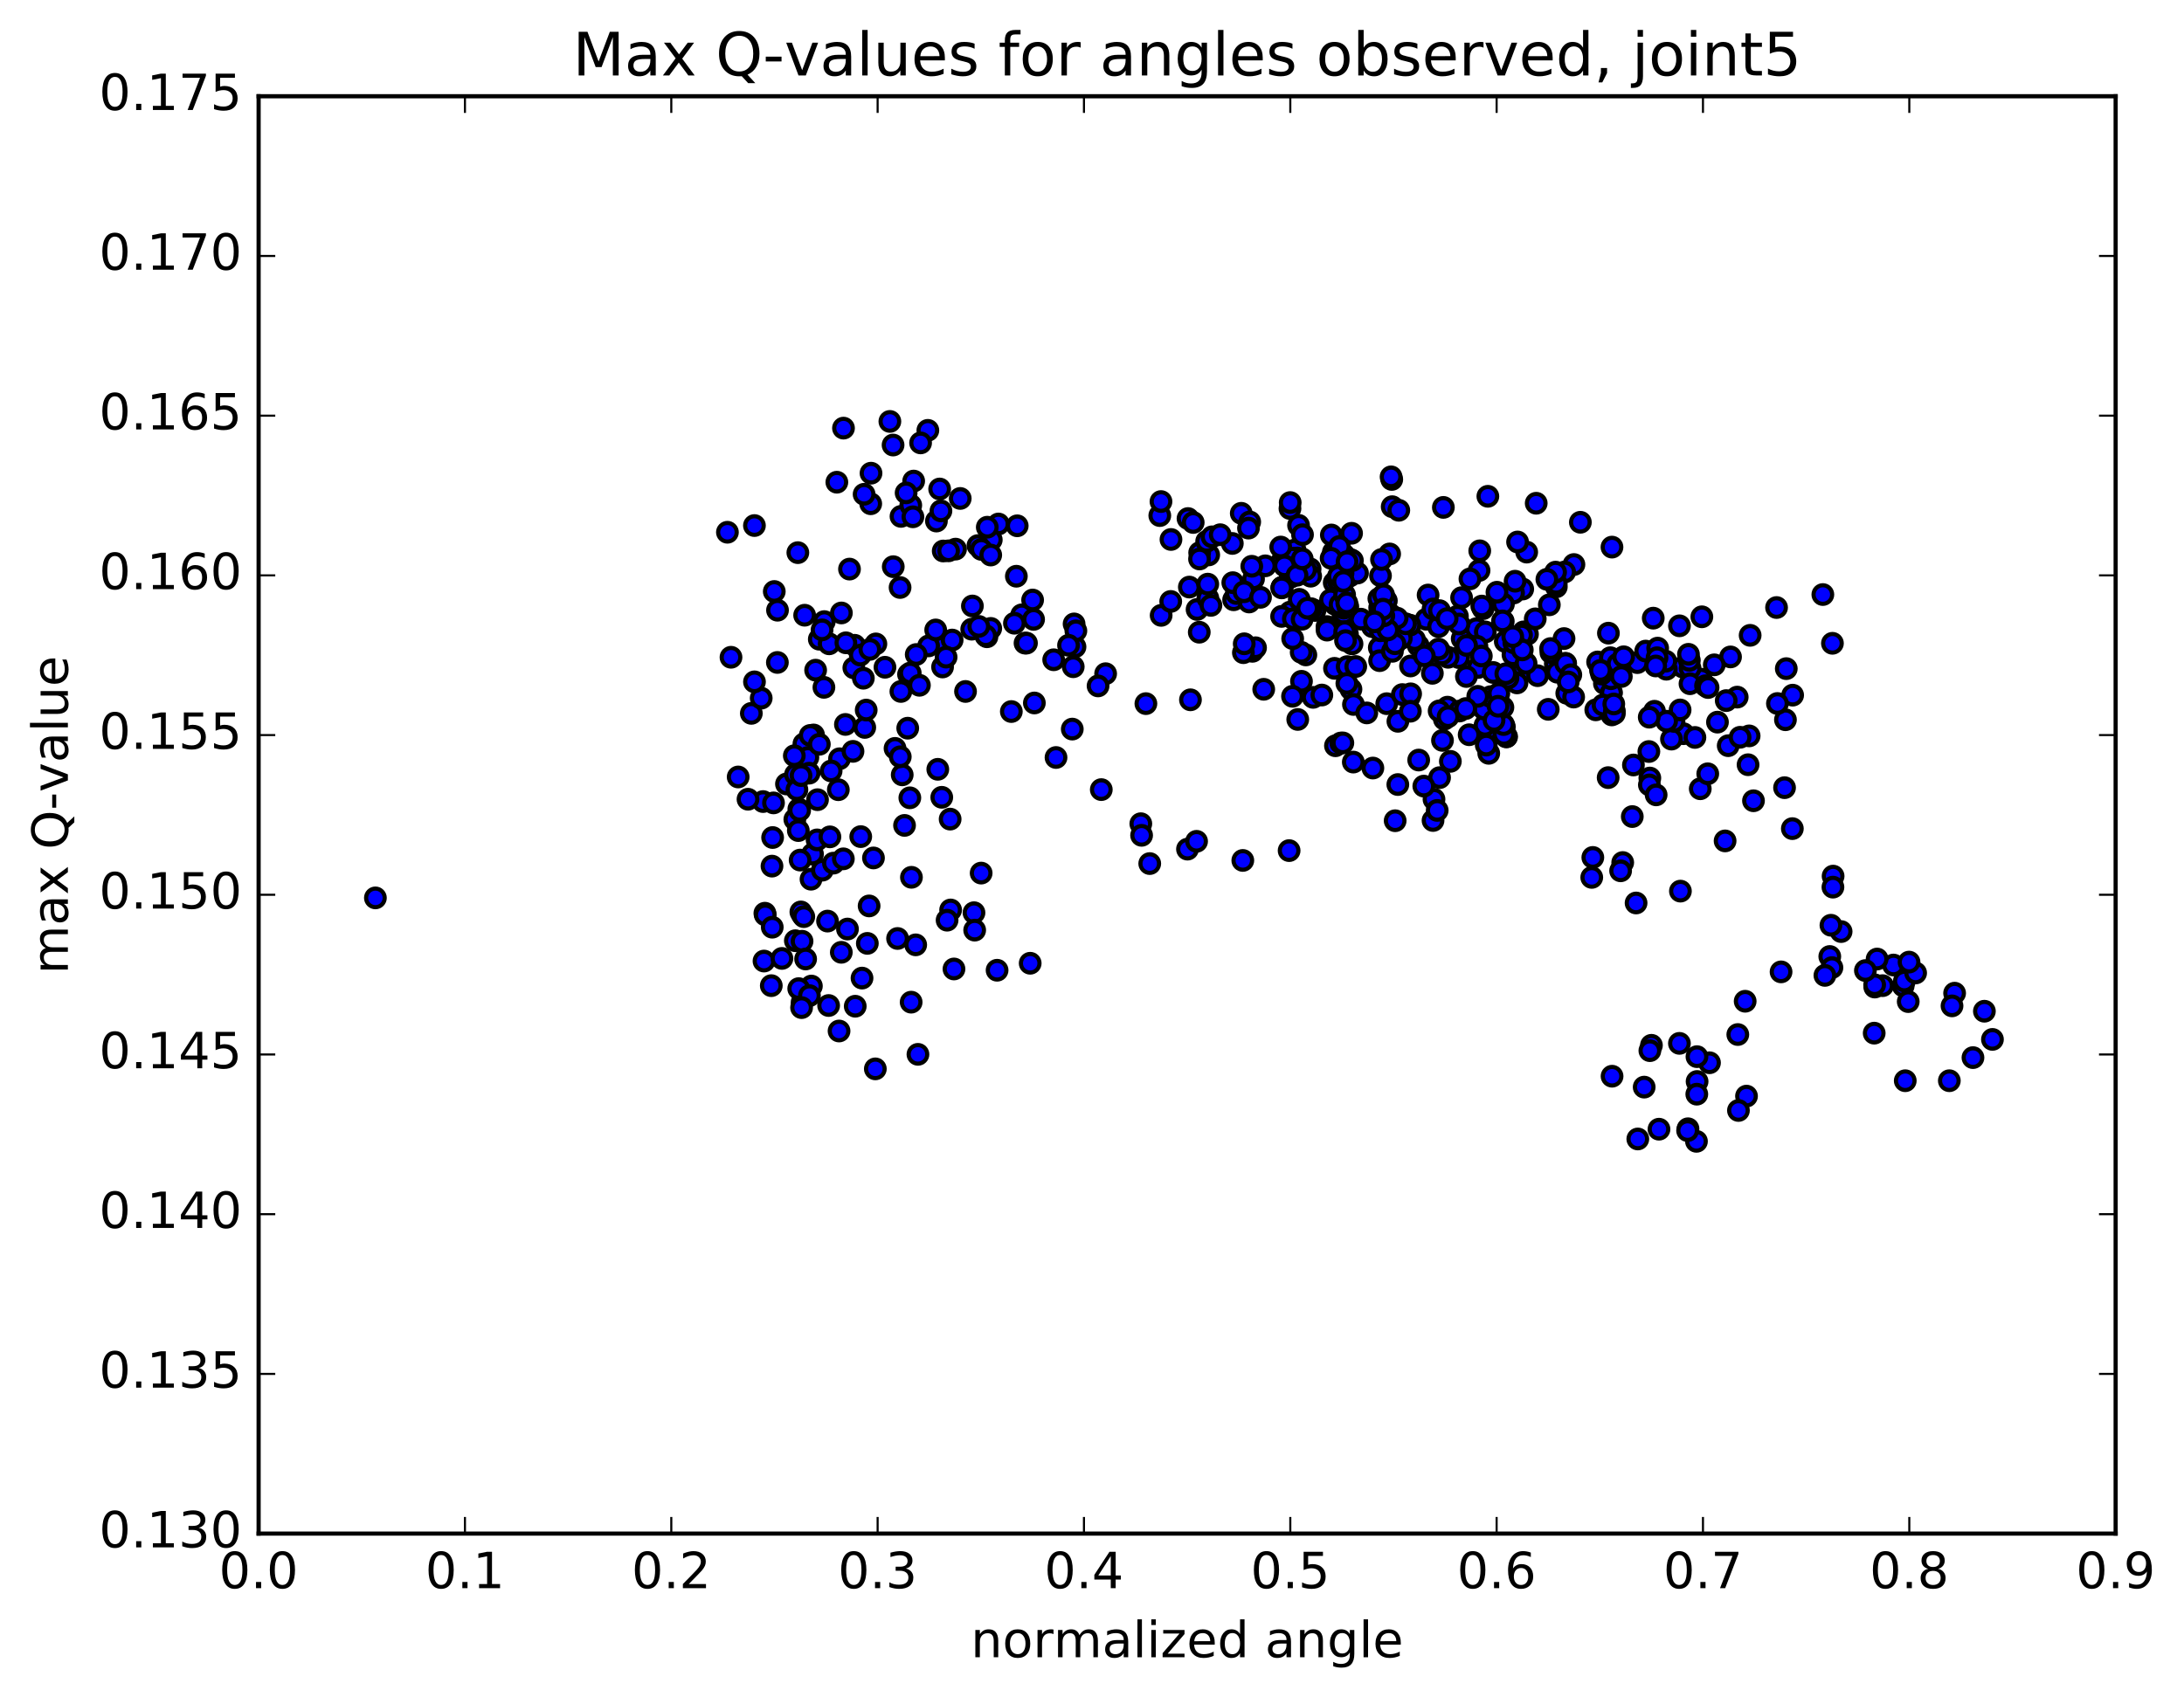 <?xml version="1.0" encoding="utf-8" standalone="no"?>
<!DOCTYPE svg PUBLIC "-//W3C//DTD SVG 1.1//EN"
  "http://www.w3.org/Graphics/SVG/1.1/DTD/svg11.dtd">
<!-- Created with matplotlib (http://matplotlib.org/) -->
<svg height="408pt" version="1.1" viewBox="0 0 525 408" width="525pt" xmlns="http://www.w3.org/2000/svg" xmlns:xlink="http://www.w3.org/1999/xlink">
 <defs>
  <style type="text/css">
*{stroke-linecap:butt;stroke-linejoin:round;stroke-miterlimit:100000;}
  </style>
 </defs>
 <g id="figure_1">
  <g id="patch_1">
   <path d="M 0 408.169 
L 525.309 408.169 
L 525.309 0 
L 0 0 
z
" style="fill:#ffffff;"/>
  </g>
  <g id="axes_1">
   <g id="patch_2">
    <path d="M 62.167 368.742 
L 508.567 368.742 
L 508.567 23.142 
L 62.167 23.142 
z
" style="fill:#ffffff;"/>
   </g>
   <g id="PathCollection_1">
    <defs>
     <path d="M 0 2.236 
C 0.593 2.236 1.162 2 1.581 1.581 
C 2 1.162 2.236 0.593 2.236 0 
C 2.236 -0.593 2 -1.162 1.581 -1.581 
C 1.162 -2 0.593 -2.236 0 -2.236 
C -0.593 -2.236 -1.162 -2 -1.581 -1.581 
C -2 -1.162 -2.236 -0.593 -2.236 0 
C -2.236 0.593 -2 1.162 -1.581 1.581 
C -1.162 2 -0.593 2.236 0 2.236 
z
" id="m567d7c6706" style="stroke:#000000;"/>
    </defs>
    <g clip-path="url(#p389229cf86)">
     <use style="fill:#0000ff;stroke:#000000;" x="90.24" xlink:href="#m567d7c6706" y="215.889"/>
     <use style="fill:#0000ff;stroke:#000000;" x="310.171" xlink:href="#m567d7c6706" y="138.778"/>
     <use style="fill:#0000ff;stroke:#000000;" x="308.197" xlink:href="#m567d7c6706" y="141.225"/>
     <use style="fill:#0000ff;stroke:#000000;" x="297.378" xlink:href="#m567d7c6706" y="141.699"/>
     <use style="fill:#0000ff;stroke:#000000;" x="290.554" xlink:href="#m567d7c6706" y="133.424"/>
     <use style="fill:#0000ff;stroke:#000000;" x="296.542" xlink:href="#m567d7c6706" y="144.212"/>
     <use style="fill:#0000ff;stroke:#000000;" x="287.758" xlink:href="#m567d7c6706" y="146.538"/>
     <use style="fill:#0000ff;stroke:#000000;" x="285.9" xlink:href="#m567d7c6706" y="141.157"/>
     <use style="fill:#0000ff;stroke:#000000;" x="279.122" xlink:href="#m567d7c6706" y="147.958"/>
     <use style="fill:#0000ff;stroke:#000000;" x="286.166" xlink:href="#m567d7c6706" y="168.261"/>
     <use style="fill:#0000ff;stroke:#000000;" x="275.455" xlink:href="#m567d7c6706" y="169.181"/>
     <use style="fill:#0000ff;stroke:#000000;" x="265.776" xlink:href="#m567d7c6706" y="161.987"/>
     <use style="fill:#0000ff;stroke:#000000;" x="263.959" xlink:href="#m567d7c6706" y="164.921"/>
     <use style="fill:#0000ff;stroke:#000000;" x="253.291" xlink:href="#m567d7c6706" y="158.637"/>
     <use style="fill:#0000ff;stroke:#000000;" x="245.602" xlink:href="#m567d7c6706" y="147.833"/>
     <use style="fill:#0000ff;stroke:#000000;" x="243.853" xlink:href="#m567d7c6706" y="149.853"/>
     <use style="fill:#0000ff;stroke:#000000;" x="237.244" xlink:href="#m567d7c6706" y="153.106"/>
     <use style="fill:#0000ff;stroke:#000000;" x="246.401" xlink:href="#m567d7c6706" y="154.631"/>
     <use style="fill:#0000ff;stroke:#000000;" x="248.644" xlink:href="#m567d7c6706" y="169.024"/>
     <use style="fill:#0000ff;stroke:#000000;" x="257.76" xlink:href="#m567d7c6706" y="175.304"/>
     <use style="fill:#0000ff;stroke:#000000;" x="257.988" xlink:href="#m567d7c6706" y="160.309"/>
     <use style="fill:#0000ff;stroke:#000000;" x="258.196" xlink:href="#m567d7c6706" y="150.016"/>
     <use style="fill:#0000ff;stroke:#000000;" x="258.414" xlink:href="#m567d7c6706" y="155.526"/>
     <use style="fill:#0000ff;stroke:#000000;" x="258.624" xlink:href="#m567d7c6706" y="151.678"/>
     <use style="fill:#0000ff;stroke:#000000;" x="256.856" xlink:href="#m567d7c6706" y="155.152"/>
     <use style="fill:#0000ff;stroke:#000000;" x="248.224" xlink:href="#m567d7c6706" y="144.268"/>
     <use style="fill:#0000ff;stroke:#000000;" x="248.457" xlink:href="#m567d7c6706" y="148.926"/>
     <use style="fill:#0000ff;stroke:#000000;" x="246.748" xlink:href="#m567d7c6706" y="154.63"/>
     <use style="fill:#0000ff;stroke:#000000;" x="238.157" xlink:href="#m567d7c6706" y="151.094"/>
     <use style="fill:#0000ff;stroke:#000000;" x="233.582" xlink:href="#m567d7c6706" y="151.283"/>
     <use style="fill:#0000ff;stroke:#000000;" x="226.087" xlink:href="#m567d7c6706" y="154.67"/>
     <use style="fill:#0000ff;stroke:#000000;" x="228.881" xlink:href="#m567d7c6706" y="153.892"/>
     <use style="fill:#0000ff;stroke:#000000;" x="236.964" xlink:href="#m567d7c6706" y="152.85"/>
     <use style="fill:#0000ff;stroke:#000000;" x="235.289" xlink:href="#m567d7c6706" y="150.616"/>
     <use style="fill:#0000ff;stroke:#000000;" x="226.736" xlink:href="#m567d7c6706" y="132.482"/>
     <use style="fill:#0000ff;stroke:#000000;" x="225.1" xlink:href="#m567d7c6706" y="125.28"/>
     <use style="fill:#0000ff;stroke:#000000;" x="216.585" xlink:href="#m567d7c6706" y="124.16"/>
     <use style="fill:#0000ff;stroke:#000000;" x="218.933" xlink:href="#m567d7c6706" y="121.484"/>
     <use style="fill:#0000ff;stroke:#000000;" x="226.185" xlink:href="#m567d7c6706" y="122.839"/>
     <use style="fill:#0000ff;stroke:#000000;" x="219.632" xlink:href="#m567d7c6706" y="115.666"/>
     <use style="fill:#0000ff;stroke:#000000;" x="230.824" xlink:href="#m567d7c6706" y="119.847"/>
     <use style="fill:#0000ff;stroke:#000000;" x="240.013" xlink:href="#m567d7c6706" y="125.99"/>
     <use style="fill:#0000ff;stroke:#000000;" x="238.289" xlink:href="#m567d7c6706" y="129.793"/>
     <use style="fill:#0000ff;stroke:#000000;" x="229.697" xlink:href="#m567d7c6706" y="132.033"/>
     <use style="fill:#0000ff;stroke:#000000;" x="228.019" xlink:href="#m567d7c6706" y="132.444"/>
     <use style="fill:#0000ff;stroke:#000000;" x="219.45" xlink:href="#m567d7c6706" y="124.259"/>
     <use style="fill:#0000ff;stroke:#000000;" x="217.819" xlink:href="#m567d7c6706" y="118.507"/>
     <use style="fill:#0000ff;stroke:#000000;" x="209.309" xlink:href="#m567d7c6706" y="121.122"/>
     <use style="fill:#0000ff;stroke:#000000;" x="207.721" xlink:href="#m567d7c6706" y="118.844"/>
     <use style="fill:#0000ff;stroke:#000000;" x="201.166" xlink:href="#m567d7c6706" y="115.944"/>
     <use style="fill:#0000ff;stroke:#000000;" x="209.379" xlink:href="#m567d7c6706" y="113.774"/>
     <use style="fill:#0000ff;stroke:#000000;" x="202.762" xlink:href="#m567d7c6706" y="102.939"/>
     <use style="fill:#0000ff;stroke:#000000;" x="213.913" xlink:href="#m567d7c6706" y="101.329"/>
     <use style="fill:#0000ff;stroke:#000000;" x="223.043" xlink:href="#m567d7c6706" y="103.472"/>
     <use style="fill:#0000ff;stroke:#000000;" x="221.296" xlink:href="#m567d7c6706" y="106.49"/>
     <use style="fill:#0000ff;stroke:#000000;" x="214.682" xlink:href="#m567d7c6706" y="107.004"/>
     <use style="fill:#0000ff;stroke:#000000;" x="225.879" xlink:href="#m567d7c6706" y="117.575"/>
     <use style="fill:#0000ff;stroke:#000000;" x="235.081" xlink:href="#m567d7c6706" y="131.176"/>
     <use style="fill:#0000ff;stroke:#000000;" x="237.328" xlink:href="#m567d7c6706" y="126.762"/>
     <use style="fill:#0000ff;stroke:#000000;" x="244.523" xlink:href="#m567d7c6706" y="126.423"/>
     <use style="fill:#0000ff;stroke:#000000;" x="235.899" xlink:href="#m567d7c6706" y="132.097"/>
     <use style="fill:#0000ff;stroke:#000000;" x="238.155" xlink:href="#m567d7c6706" y="133.452"/>
     <use style="fill:#0000ff;stroke:#000000;" x="244.318" xlink:href="#m567d7c6706" y="138.551"/>
     <use style="fill:#0000ff;stroke:#000000;" x="233.75" xlink:href="#m567d7c6706" y="145.703"/>
     <use style="fill:#0000ff;stroke:#000000;" x="223.222" xlink:href="#m567d7c6706" y="155.296"/>
     <use style="fill:#0000ff;stroke:#000000;" x="212.733" xlink:href="#m567d7c6706" y="160.436"/>
     <use style="fill:#0000ff;stroke:#000000;" x="202.256" xlink:href="#m567d7c6706" y="147.379"/>
     <use style="fill:#0000ff;stroke:#000000;" x="191.791" xlink:href="#m567d7c6706" y="132.88"/>
     <use style="fill:#0000ff;stroke:#000000;" x="181.354" xlink:href="#m567d7c6706" y="126.364"/>
     <use style="fill:#0000ff;stroke:#000000;" x="174.861" xlink:href="#m567d7c6706" y="127.977"/>
     <use style="fill:#0000ff;stroke:#000000;" x="186.125" xlink:href="#m567d7c6706" y="142.22"/>
     <use style="fill:#0000ff;stroke:#000000;" x="193.424" xlink:href="#m567d7c6706" y="147.925"/>
     <use style="fill:#0000ff;stroke:#000000;" x="186.901" xlink:href="#m567d7c6706" y="146.722"/>
     <use style="fill:#0000ff;stroke:#000000;" x="198.146" xlink:href="#m567d7c6706" y="149.459"/>
     <use style="fill:#0000ff;stroke:#000000;" x="205.44" xlink:href="#m567d7c6706" y="155.152"/>
     <use style="fill:#0000ff;stroke:#000000;" x="196.947" xlink:href="#m567d7c6706" y="153.694"/>
     <use style="fill:#0000ff;stroke:#000000;" x="199.317" xlink:href="#m567d7c6706" y="154.801"/>
     <use style="fill:#0000ff;stroke:#000000;" x="210.547" xlink:href="#m567d7c6706" y="154.823"/>
     <use style="fill:#0000ff;stroke:#000000;" x="203.338" xlink:href="#m567d7c6706" y="154.556"/>
     <use style="fill:#0000ff;stroke:#000000;" x="196.065" xlink:href="#m567d7c6706" y="161.137"/>
     <use style="fill:#0000ff;stroke:#000000;" x="205.249" xlink:href="#m567d7c6706" y="160.573"/>
     <use style="fill:#0000ff;stroke:#000000;" x="207.534" xlink:href="#m567d7c6706" y="163.071"/>
     <use style="fill:#0000ff;stroke:#000000;" x="216.558" xlink:href="#m567d7c6706" y="166.256"/>
     <use style="fill:#0000ff;stroke:#000000;" x="218.203" xlink:href="#m567d7c6706" y="175.088"/>
     <use style="fill:#0000ff;stroke:#000000;" x="225.431" xlink:href="#m567d7c6706" y="184.975"/>
     <use style="fill:#0000ff;stroke:#000000;" x="216.879" xlink:href="#m567d7c6706" y="186.303"/>
     <use style="fill:#0000ff;stroke:#000000;" x="215.153" xlink:href="#m567d7c6706" y="179.943"/>
     <use style="fill:#0000ff;stroke:#000000;" x="207.874" xlink:href="#m567d7c6706" y="174.905"/>
     <use style="fill:#0000ff;stroke:#000000;" x="216.41" xlink:href="#m567d7c6706" y="181.959"/>
     <use style="fill:#0000ff;stroke:#000000;" x="218.711" xlink:href="#m567d7c6706" y="191.828"/>
     <use style="fill:#0000ff;stroke:#000000;" x="226.386" xlink:href="#m567d7c6706" y="191.705"/>
     <use style="fill:#0000ff;stroke:#000000;" x="228.399" xlink:href="#m567d7c6706" y="196.949"/>
     <use style="fill:#0000ff;stroke:#000000;" x="235.855" xlink:href="#m567d7c6706" y="209.928"/>
     <use style="fill:#0000ff;stroke:#000000;" x="234.132" xlink:href="#m567d7c6706" y="219.453"/>
     <use style="fill:#0000ff;stroke:#000000;" x="228.515" xlink:href="#m567d7c6706" y="218.791"/>
     <use style="fill:#0000ff;stroke:#000000;" x="239.685" xlink:href="#m567d7c6706" y="233.286"/>
     <use style="fill:#0000ff;stroke:#000000;" x="247.642" xlink:href="#m567d7c6706" y="231.607"/>
     <use style="fill:#0000ff;stroke:#000000;" x="234.296" xlink:href="#m567d7c6706" y="223.644"/>
     <use style="fill:#0000ff;stroke:#000000;" x="215.763" xlink:href="#m567d7c6706" y="225.65"/>
     <use style="fill:#0000ff;stroke:#000000;" x="207.218" xlink:href="#m567d7c6706" y="235.174"/>
     <use style="fill:#0000ff;stroke:#000000;" x="205.586" xlink:href="#m567d7c6706" y="241.938"/>
     <use style="fill:#0000ff;stroke:#000000;" x="201.697" xlink:href="#m567d7c6706" y="247.895"/>
     <use style="fill:#0000ff;stroke:#000000;" x="192.806" xlink:href="#m567d7c6706" y="241.032"/>
     <use style="fill:#0000ff;stroke:#000000;" x="191.192" xlink:href="#m567d7c6706" y="226.189"/>
     <use style="fill:#0000ff;stroke:#000000;" x="183.865" xlink:href="#m567d7c6706" y="219.572"/>
     <use style="fill:#0000ff;stroke:#000000;" x="192.887" xlink:href="#m567d7c6706" y="219.945"/>
     <use style="fill:#0000ff;stroke:#000000;" x="192.517" xlink:href="#m567d7c6706" y="219.268"/>
     <use style="fill:#0000ff;stroke:#000000;" x="192.799" xlink:href="#m567d7c6706" y="226.316"/>
     <use style="fill:#0000ff;stroke:#000000;" x="195.045" xlink:href="#m567d7c6706" y="237.088"/>
     <use style="fill:#0000ff;stroke:#000000;" x="202.236" xlink:href="#m567d7c6706" y="228.973"/>
     <use style="fill:#0000ff;stroke:#000000;" x="193.659" xlink:href="#m567d7c6706" y="230.578"/>
     <use style="fill:#0000ff;stroke:#000000;" x="192.001" xlink:href="#m567d7c6706" y="237.707"/>
     <use style="fill:#0000ff;stroke:#000000;" x="185.407" xlink:href="#m567d7c6706" y="236.992"/>
     <use style="fill:#0000ff;stroke:#000000;" x="194.575" xlink:href="#m567d7c6706" y="239.39"/>
     <use style="fill:#0000ff;stroke:#000000;" x="192.69" xlink:href="#m567d7c6706" y="242.273"/>
     <use style="fill:#0000ff;stroke:#000000;" x="183.656" xlink:href="#m567d7c6706" y="231.079"/>
     <use style="fill:#0000ff;stroke:#000000;" x="183.956" xlink:href="#m567d7c6706" y="219.976"/>
     <use style="fill:#0000ff;stroke:#000000;" x="185.575" xlink:href="#m567d7c6706" y="208.251"/>
     <use style="fill:#0000ff;stroke:#000000;" x="192.029" xlink:href="#m567d7c6706" y="194.529"/>
     <use style="fill:#0000ff;stroke:#000000;" x="183.429" xlink:href="#m567d7c6706" y="192.728"/>
     <use style="fill:#0000ff;stroke:#000000;" x="185.725" xlink:href="#m567d7c6706" y="201.376"/>
     <use style="fill:#0000ff;stroke:#000000;" x="194.953" xlink:href="#m567d7c6706" y="211.399"/>
     <use style="fill:#0000ff;stroke:#000000;" x="195.314" xlink:href="#m567d7c6706" y="205.367"/>
     <use style="fill:#0000ff;stroke:#000000;" x="197.682" xlink:href="#m567d7c6706" y="209.223"/>
     <use style="fill:#0000ff;stroke:#000000;" x="208.922" xlink:href="#m567d7c6706" y="217.823"/>
     <use style="fill:#0000ff;stroke:#000000;" x="220.119" xlink:href="#m567d7c6706" y="227.18"/>
     <use style="fill:#0000ff;stroke:#000000;" x="229.322" xlink:href="#m567d7c6706" y="232.98"/>
     <use style="fill:#0000ff;stroke:#000000;" x="227.666" xlink:href="#m567d7c6706" y="221.252"/>
     <use style="fill:#0000ff;stroke:#000000;" x="219.096" xlink:href="#m567d7c6706" y="210.941"/>
     <use style="fill:#0000ff;stroke:#000000;" x="217.436" xlink:href="#m567d7c6706" y="198.461"/>
     <use style="fill:#0000ff;stroke:#000000;" x="206.908" xlink:href="#m567d7c6706" y="201.157"/>
     <use style="fill:#0000ff;stroke:#000000;" x="196.415" xlink:href="#m567d7c6706" y="201.944"/>
     <use style="fill:#0000ff;stroke:#000000;" x="185.937" xlink:href="#m567d7c6706" y="193.051"/>
     <use style="fill:#0000ff;stroke:#000000;" x="177.445" xlink:href="#m567d7c6706" y="186.817"/>
     <use style="fill:#0000ff;stroke:#000000;" x="179.811" xlink:href="#m567d7c6706" y="192.171"/>
     <use style="fill:#0000ff;stroke:#000000;" x="191.066" xlink:href="#m567d7c6706" y="197.024"/>
     <use style="fill:#0000ff;stroke:#000000;" x="200.343" xlink:href="#m567d7c6706" y="207.535"/>
     <use style="fill:#0000ff;stroke:#000000;" x="202.728" xlink:href="#m567d7c6706" y="206.499"/>
     <use style="fill:#0000ff;stroke:#000000;" x="209.969" xlink:href="#m567d7c6706" y="206.286"/>
     <use style="fill:#0000ff;stroke:#000000;" x="199.497" xlink:href="#m567d7c6706" y="201.215"/>
     <use style="fill:#0000ff;stroke:#000000;" x="189.055" xlink:href="#m567d7c6706" y="188.497"/>
     <use style="fill:#0000ff;stroke:#000000;" x="180.608" xlink:href="#m567d7c6706" y="171.521"/>
     <use style="fill:#0000ff;stroke:#000000;" x="182.982" xlink:href="#m567d7c6706" y="167.867"/>
     <use style="fill:#0000ff;stroke:#000000;" x="193.25" xlink:href="#m567d7c6706" y="178.845"/>
     <use style="fill:#0000ff;stroke:#000000;" x="195.564" xlink:href="#m567d7c6706" y="176.715"/>
     <use style="fill:#0000ff;stroke:#000000;" x="201.803" xlink:href="#m567d7c6706" y="182.438"/>
     <use style="fill:#0000ff;stroke:#000000;" x="194.202" xlink:href="#m567d7c6706" y="182.127"/>
     <use style="fill:#0000ff;stroke:#000000;" x="194.497" xlink:href="#m567d7c6706" y="185.9"/>
     <use style="fill:#0000ff;stroke:#000000;" x="194.763" xlink:href="#m567d7c6706" y="176.829"/>
     <use style="fill:#0000ff;stroke:#000000;" x="196.958" xlink:href="#m567d7c6706" y="178.954"/>
     <use style="fill:#0000ff;stroke:#000000;" x="205.047" xlink:href="#m567d7c6706" y="180.658"/>
     <use style="fill:#0000ff;stroke:#000000;" x="203.226" xlink:href="#m567d7c6706" y="174.185"/>
     <use style="fill:#0000ff;stroke:#000000;" x="196.518" xlink:href="#m567d7c6706" y="192.279"/>
     <use style="fill:#0000ff;stroke:#000000;" x="203.721" xlink:href="#m567d7c6706" y="223.38"/>
     <use style="fill:#0000ff;stroke:#000000;" x="193.219" xlink:href="#m567d7c6706" y="220.394"/>
     <use style="fill:#0000ff;stroke:#000000;" x="185.637" xlink:href="#m567d7c6706" y="222.937"/>
     <use style="fill:#0000ff;stroke:#000000;" x="187.962" xlink:href="#m567d7c6706" y="230.444"/>
     <use style="fill:#0000ff;stroke:#000000;" x="199.187" xlink:href="#m567d7c6706" y="241.767"/>
     <use style="fill:#0000ff;stroke:#000000;" x="210.417" xlink:href="#m567d7c6706" y="257"/>
     <use style="fill:#0000ff;stroke:#000000;" x="220.66" xlink:href="#m567d7c6706" y="253.509"/>
     <use style="fill:#0000ff;stroke:#000000;" x="219.026" xlink:href="#m567d7c6706" y="240.963"/>
     <use style="fill:#0000ff;stroke:#000000;" x="208.495" xlink:href="#m567d7c6706" y="226.826"/>
     <use style="fill:#0000ff;stroke:#000000;" x="198.926" xlink:href="#m567d7c6706" y="221.467"/>
     <use style="fill:#0000ff;stroke:#000000;" x="192.339" xlink:href="#m567d7c6706" y="206.796"/>
     <use style="fill:#0000ff;stroke:#000000;" x="201.523" xlink:href="#m567d7c6706" y="189.879"/>
     <use style="fill:#0000ff;stroke:#000000;" x="199.791" xlink:href="#m567d7c6706" y="185.369"/>
     <use style="fill:#0000ff;stroke:#000000;" x="191.221" xlink:href="#m567d7c6706" y="186.235"/>
     <use style="fill:#0000ff;stroke:#000000;" x="191.568" xlink:href="#m567d7c6706" y="189.875"/>
     <use style="fill:#0000ff;stroke:#000000;" x="191.907" xlink:href="#m567d7c6706" y="199.708"/>
     <use style="fill:#0000ff;stroke:#000000;" x="192.224" xlink:href="#m567d7c6706" y="194.852"/>
     <use style="fill:#0000ff;stroke:#000000;" x="192.558" xlink:href="#m567d7c6706" y="186.485"/>
     <use style="fill:#0000ff;stroke:#000000;" x="190.942" xlink:href="#m567d7c6706" y="181.706"/>
     <use style="fill:#0000ff;stroke:#000000;" x="181.365" xlink:href="#m567d7c6706" y="163.945"/>
     <use style="fill:#0000ff;stroke:#000000;" x="175.721" xlink:href="#m567d7c6706" y="158.035"/>
     <use style="fill:#0000ff;stroke:#000000;" x="186.872" xlink:href="#m567d7c6706" y="159.281"/>
     <use style="fill:#0000ff;stroke:#000000;" x="198.058" xlink:href="#m567d7c6706" y="165.265"/>
     <use style="fill:#0000ff;stroke:#000000;" x="208.221" xlink:href="#m567d7c6706" y="170.733"/>
     <use style="fill:#0000ff;stroke:#000000;" x="218.397" xlink:href="#m567d7c6706" y="162.149"/>
     <use style="fill:#0000ff;stroke:#000000;" x="226.58" xlink:href="#m567d7c6706" y="160.366"/>
     <use style="fill:#0000ff;stroke:#000000;" x="224.927" xlink:href="#m567d7c6706" y="151.466"/>
     <use style="fill:#0000ff;stroke:#000000;" x="216.365" xlink:href="#m567d7c6706" y="141.257"/>
     <use style="fill:#0000ff;stroke:#000000;" x="214.726" xlink:href="#m567d7c6706" y="136.254"/>
     <use style="fill:#0000ff;stroke:#000000;" x="204.206" xlink:href="#m567d7c6706" y="136.834"/>
     <use style="fill:#0000ff;stroke:#000000;" x="197.609" xlink:href="#m567d7c6706" y="151.444"/>
     <use style="fill:#0000ff;stroke:#000000;" x="206.793" xlink:href="#m567d7c6706" y="157.512"/>
     <use style="fill:#0000ff;stroke:#000000;" x="209.095" xlink:href="#m567d7c6706" y="156.142"/>
     <use style="fill:#0000ff;stroke:#000000;" x="220.245" xlink:href="#m567d7c6706" y="157.374"/>
     <use style="fill:#0000ff;stroke:#000000;" x="227.428" xlink:href="#m567d7c6706" y="157.998"/>
     <use style="fill:#0000ff;stroke:#000000;" x="218.808" xlink:href="#m567d7c6706" y="161.828"/>
     <use style="fill:#0000ff;stroke:#000000;" x="221.014" xlink:href="#m567d7c6706" y="164.772"/>
     <use style="fill:#0000ff;stroke:#000000;" x="232.096" xlink:href="#m567d7c6706" y="166.256"/>
     <use style="fill:#0000ff;stroke:#000000;" x="243.108" xlink:href="#m567d7c6706" y="171.085"/>
     <use style="fill:#0000ff;stroke:#000000;" x="253.851" xlink:href="#m567d7c6706" y="182.133"/>
     <use style="fill:#0000ff;stroke:#000000;" x="264.733" xlink:href="#m567d7c6706" y="189.855"/>
     <use style="fill:#0000ff;stroke:#000000;" x="274.235" xlink:href="#m567d7c6706" y="198.054"/>
     <use style="fill:#0000ff;stroke:#000000;" x="274.424" xlink:href="#m567d7c6706" y="200.846"/>
     <use style="fill:#0000ff;stroke:#000000;" x="276.379" xlink:href="#m567d7c6706" y="207.639"/>
     <use style="fill:#0000ff;stroke:#000000;" x="285.455" xlink:href="#m567d7c6706" y="204.168"/>
     <use style="fill:#0000ff;stroke:#000000;" x="287.638" xlink:href="#m567d7c6706" y="202.289"/>
     <use style="fill:#0000ff;stroke:#000000;" x="298.752" xlink:href="#m567d7c6706" y="206.884"/>
     <use style="fill:#0000ff;stroke:#000000;" x="309.883" xlink:href="#m567d7c6706" y="204.521"/>
     <use style="fill:#0000ff;stroke:#000000;" x="310.171" xlink:href="#m567d7c6706" y="138.778"/>
     <use style="fill:#0000ff;stroke:#000000;" x="308.206" xlink:href="#m567d7c6706" y="134.904"/>
     <use style="fill:#0000ff;stroke:#000000;" x="298.379" xlink:href="#m567d7c6706" y="123.418"/>
     <use style="fill:#0000ff;stroke:#000000;" x="300.411" xlink:href="#m567d7c6706" y="125.495"/>
     <use style="fill:#0000ff;stroke:#000000;" x="309.322" xlink:href="#m567d7c6706" y="134.248"/>
     <use style="fill:#0000ff;stroke:#000000;" x="311.307" xlink:href="#m567d7c6706" y="132.225"/>
     <use style="fill:#0000ff;stroke:#000000;" x="323.107" xlink:href="#m567d7c6706" y="136.669"/>
     <use style="fill:#0000ff;stroke:#000000;" x="329.921" xlink:href="#m567d7c6706" y="150.679"/>
     <use style="fill:#0000ff;stroke:#000000;" x="318.993" xlink:href="#m567d7c6706" y="150.651"/>
     <use style="fill:#0000ff;stroke:#000000;" x="312.056" xlink:href="#m567d7c6706" y="146.096"/>
     <use style="fill:#0000ff;stroke:#000000;" x="320.91" xlink:href="#m567d7c6706" y="145.295"/>
     <use style="fill:#0000ff;stroke:#000000;" x="322.805" xlink:href="#m567d7c6706" y="148.47"/>
     <use style="fill:#0000ff;stroke:#000000;" x="331.563" xlink:href="#m567d7c6706" y="155.726"/>
     <use style="fill:#0000ff;stroke:#000000;" x="333.352" xlink:href="#m567d7c6706" y="169.193"/>
     <use style="fill:#0000ff;stroke:#000000;" x="341.033" xlink:href="#m567d7c6706" y="182.747"/>
     <use style="fill:#0000ff;stroke:#000000;" x="330.017" xlink:href="#m567d7c6706" y="184.67"/>
     <use style="fill:#0000ff;stroke:#000000;" x="321.022" xlink:href="#m567d7c6706" y="179.312"/>
     <use style="fill:#0000ff;stroke:#000000;" x="322.305" xlink:href="#m567d7c6706" y="178.655"/>
     <use style="fill:#0000ff;stroke:#000000;" x="325.313" xlink:href="#m567d7c6706" y="183.234"/>
     <use style="fill:#0000ff;stroke:#000000;" x="336.017" xlink:href="#m567d7c6706" y="188.636"/>
     <use style="fill:#0000ff;stroke:#000000;" x="344.712" xlink:href="#m567d7c6706" y="192.176"/>
     <use style="fill:#0000ff;stroke:#000000;" x="344.481" xlink:href="#m567d7c6706" y="197.28"/>
     <use style="fill:#0000ff;stroke:#000000;" x="345.481" xlink:href="#m567d7c6706" y="194.856"/>
     <use style="fill:#0000ff;stroke:#000000;" x="346.049" xlink:href="#m567d7c6706" y="186.978"/>
     <use style="fill:#0000ff;stroke:#000000;" x="348.644" xlink:href="#m567d7c6706" y="183.061"/>
     <use style="fill:#0000ff;stroke:#000000;" x="357.871" xlink:href="#m567d7c6706" y="181.131"/>
     <use style="fill:#0000ff;stroke:#000000;" x="357.568" xlink:href="#m567d7c6706" y="175.52"/>
     <use style="fill:#0000ff;stroke:#000000;" x="357.272" xlink:href="#m567d7c6706" y="179.151"/>
     <use style="fill:#0000ff;stroke:#000000;" x="356.976" xlink:href="#m567d7c6706" y="174.398"/>
     <use style="fill:#0000ff;stroke:#000000;" x="356.696" xlink:href="#m567d7c6706" y="170.478"/>
     <use style="fill:#0000ff;stroke:#000000;" x="358.337" xlink:href="#m567d7c6706" y="167.504"/>
     <use style="fill:#0000ff;stroke:#000000;" x="365.951" xlink:href="#m567d7c6706" y="161.484"/>
     <use style="fill:#0000ff;stroke:#000000;" x="354.87" xlink:href="#m567d7c6706" y="151.319"/>
     <use style="fill:#0000ff;stroke:#000000;" x="342.815" xlink:href="#m567d7c6706" y="148.892"/>
     <use style="fill:#0000ff;stroke:#000000;" x="331.85" xlink:href="#m567d7c6706" y="138.436"/>
     <use style="fill:#0000ff;stroke:#000000;" x="324.895" xlink:href="#m567d7c6706" y="128.222"/>
     <use style="fill:#0000ff;stroke:#000000;" x="334.661" xlink:href="#m567d7c6706" y="121.83"/>
     <use style="fill:#0000ff;stroke:#000000;" x="334.554" xlink:href="#m567d7c6706" y="115.28"/>
     <use style="fill:#0000ff;stroke:#000000;" x="334.393" xlink:href="#m567d7c6706" y="114.655"/>
     <use style="fill:#0000ff;stroke:#000000;" x="336.246" xlink:href="#m567d7c6706" y="122.691"/>
     <use style="fill:#0000ff;stroke:#000000;" x="346.963" xlink:href="#m567d7c6706" y="121.999"/>
     <use style="fill:#0000ff;stroke:#000000;" x="357.66" xlink:href="#m567d7c6706" y="119.33"/>
     <use style="fill:#0000ff;stroke:#000000;" x="369.281" xlink:href="#m567d7c6706" y="121.001"/>
     <use style="fill:#0000ff;stroke:#000000;" x="379.895" xlink:href="#m567d7c6706" y="125.575"/>
     <use style="fill:#0000ff;stroke:#000000;" x="387.495" xlink:href="#m567d7c6706" y="131.548"/>
     <use style="fill:#0000ff;stroke:#000000;" x="378.349" xlink:href="#m567d7c6706" y="135.734"/>
     <use style="fill:#0000ff;stroke:#000000;" x="376.12" xlink:href="#m567d7c6706" y="137.527"/>
     <use style="fill:#0000ff;stroke:#000000;" x="366.993" xlink:href="#m567d7c6706" y="132.751"/>
     <use style="fill:#0000ff;stroke:#000000;" x="364.8" xlink:href="#m567d7c6706" y="130.316"/>
     <use style="fill:#0000ff;stroke:#000000;" x="355.709" xlink:href="#m567d7c6706" y="132.438"/>
     <use style="fill:#0000ff;stroke:#000000;" x="355.542" xlink:href="#m567d7c6706" y="137.171"/>
     <use style="fill:#0000ff;stroke:#000000;" x="355.366" xlink:href="#m567d7c6706" y="160.49"/>
     <use style="fill:#0000ff;stroke:#000000;" x="355.231" xlink:href="#m567d7c6706" y="167.427"/>
     <use style="fill:#0000ff;stroke:#000000;" x="353.161" xlink:href="#m567d7c6706" y="176.662"/>
     <use style="fill:#0000ff;stroke:#000000;" x="342.263" xlink:href="#m567d7c6706" y="189.011"/>
     <use style="fill:#0000ff;stroke:#000000;" x="335.375" xlink:href="#m567d7c6706" y="197.337"/>
     <use style="fill:#0000ff;stroke:#000000;" x="347.201" xlink:href="#m567d7c6706" y="172.911"/>
     <use style="fill:#0000ff;stroke:#000000;" x="358.926" xlink:href="#m567d7c6706" y="161.691"/>
     <use style="fill:#0000ff;stroke:#000000;" x="369.614" xlink:href="#m567d7c6706" y="162.461"/>
     <use style="fill:#0000ff;stroke:#000000;" x="376.3" xlink:href="#m567d7c6706" y="159.498"/>
     <use style="fill:#0000ff;stroke:#000000;" x="366.225" xlink:href="#m567d7c6706" y="151.932"/>
     <use style="fill:#0000ff;stroke:#000000;" x="366.038" xlink:href="#m567d7c6706" y="141.628"/>
     <use style="fill:#0000ff;stroke:#000000;" x="363.836" xlink:href="#m567d7c6706" y="142.588"/>
     <use style="fill:#0000ff;stroke:#000000;" x="352.803" xlink:href="#m567d7c6706" y="153.574"/>
     <use style="fill:#0000ff;stroke:#000000;" x="345.808" xlink:href="#m567d7c6706" y="150.673"/>
     <use style="fill:#0000ff;stroke:#000000;" x="356.511" xlink:href="#m567d7c6706" y="146.341"/>
     <use style="fill:#0000ff;stroke:#000000;" x="367.181" xlink:href="#m567d7c6706" y="152.483"/>
     <use style="fill:#0000ff;stroke:#000000;" x="373.873" xlink:href="#m567d7c6706" y="159.579"/>
     <use style="fill:#0000ff;stroke:#000000;" x="365.756" xlink:href="#m567d7c6706" y="152.693"/>
     <use style="fill:#0000ff;stroke:#000000;" x="372.437" xlink:href="#m567d7c6706" y="145.423"/>
     <use style="fill:#0000ff;stroke:#000000;" x="361.363" xlink:href="#m567d7c6706" y="149.385"/>
     <use style="fill:#0000ff;stroke:#000000;" x="350.342" xlink:href="#m567d7c6706" y="148.163"/>
     <use style="fill:#0000ff;stroke:#000000;" x="343.293" xlink:href="#m567d7c6706" y="143.068"/>
     <use style="fill:#0000ff;stroke:#000000;" x="354.983" xlink:href="#m567d7c6706" y="152.301"/>
     <use style="fill:#0000ff;stroke:#000000;" x="364.663" xlink:href="#m567d7c6706" y="164.199"/>
     <use style="fill:#0000ff;stroke:#000000;" x="362.492" xlink:href="#m567d7c6706" y="163.038"/>
     <use style="fill:#0000ff;stroke:#000000;" x="351.492" xlink:href="#m567d7c6706" y="153.583"/>
     <use style="fill:#0000ff;stroke:#000000;" x="344.479" xlink:href="#m567d7c6706" y="146.421"/>
     <use style="fill:#0000ff;stroke:#000000;" x="356.198" xlink:href="#m567d7c6706" y="145.722"/>
     <use style="fill:#0000ff;stroke:#000000;" x="364.951" xlink:href="#m567d7c6706" y="156.703"/>
     <use style="fill:#0000ff;stroke:#000000;" x="362.889" xlink:href="#m567d7c6706" y="154.121"/>
     <use style="fill:#0000ff;stroke:#000000;" x="354.912" xlink:href="#m567d7c6706" y="151.153"/>
     <use style="fill:#0000ff;stroke:#000000;" x="365.652" xlink:href="#m567d7c6706" y="156.279"/>
     <use style="fill:#0000ff;stroke:#000000;" x="374.352" xlink:href="#m567d7c6706" y="161.629"/>
     <use style="fill:#0000ff;stroke:#000000;" x="372.176" xlink:href="#m567d7c6706" y="170.553"/>
     <use style="fill:#0000ff;stroke:#000000;" x="362.167" xlink:href="#m567d7c6706" y="177.129"/>
     <use style="fill:#0000ff;stroke:#000000;" x="362.08" xlink:href="#m567d7c6706" y="177.173"/>
     <use style="fill:#0000ff;stroke:#000000;" x="361.973" xlink:href="#m567d7c6706" y="161.995"/>
     <use style="fill:#0000ff;stroke:#000000;" x="361.846" xlink:href="#m567d7c6706" y="154.242"/>
     <use style="fill:#0000ff;stroke:#000000;" x="363.697" xlink:href="#m567d7c6706" y="157.441"/>
     <use style="fill:#0000ff;stroke:#000000;" x="376.367" xlink:href="#m567d7c6706" y="159.539"/>
     <use style="fill:#0000ff;stroke:#000000;" x="384.04" xlink:href="#m567d7c6706" y="159.162"/>
     <use style="fill:#0000ff;stroke:#000000;" x="375.969" xlink:href="#m567d7c6706" y="153.538"/>
     <use style="fill:#0000ff;stroke:#000000;" x="385.678" xlink:href="#m567d7c6706" y="164.352"/>
     <use style="fill:#0000ff;stroke:#000000;" x="383.599" xlink:href="#m567d7c6706" y="170.674"/>
     <use style="fill:#0000ff;stroke:#000000;" x="376.626" xlink:href="#m567d7c6706" y="166.698"/>
     <use style="fill:#0000ff;stroke:#000000;" x="385.429" xlink:href="#m567d7c6706" y="161.046"/>
     <use style="fill:#0000ff;stroke:#000000;" x="387.318" xlink:href="#m567d7c6706" y="166.642"/>
     <use style="fill:#0000ff;stroke:#000000;" x="396.364" xlink:href="#m567d7c6706" y="180.698"/>
     <use style="fill:#0000ff;stroke:#000000;" x="396.594" xlink:href="#m567d7c6706" y="187.074"/>
     <use style="fill:#0000ff;stroke:#000000;" x="396.484" xlink:href="#m567d7c6706" y="188.717"/>
     <use style="fill:#0000ff;stroke:#000000;" x="398.108" xlink:href="#m567d7c6706" y="191.118"/>
     <use style="fill:#0000ff;stroke:#000000;" x="408.718" xlink:href="#m567d7c6706" y="189.649"/>
     <use style="fill:#0000ff;stroke:#000000;" x="420.466" xlink:href="#m567d7c6706" y="176.937"/>
     <use style="fill:#0000ff;stroke:#000000;" x="429.193" xlink:href="#m567d7c6706" y="173.056"/>
     <use style="fill:#0000ff;stroke:#000000;" x="430.923" xlink:href="#m567d7c6706" y="167.145"/>
     <use style="fill:#0000ff;stroke:#000000;" x="440.488" xlink:href="#m567d7c6706" y="154.675"/>
     <use style="fill:#0000ff;stroke:#000000;" x="438.185" xlink:href="#m567d7c6706" y="142.953"/>
     <use style="fill:#0000ff;stroke:#000000;" x="427.056" xlink:href="#m567d7c6706" y="146.075"/>
     <use style="fill:#0000ff;stroke:#000000;" x="415.992" xlink:href="#m567d7c6706" y="157.951"/>
     <use style="fill:#0000ff;stroke:#000000;" x="408.919" xlink:href="#m567d7c6706" y="163.303"/>
     <use style="fill:#0000ff;stroke:#000000;" x="417.597" xlink:href="#m567d7c6706" y="167.614"/>
     <use style="fill:#0000ff;stroke:#000000;" x="415.437" xlink:href="#m567d7c6706" y="179.293"/>
     <use style="fill:#0000ff;stroke:#000000;" x="404.667" xlink:href="#m567d7c6706" y="176.412"/>
     <use style="fill:#0000ff;stroke:#000000;" x="397.715" xlink:href="#m567d7c6706" y="171.016"/>
     <use style="fill:#0000ff;stroke:#000000;" x="404.549" xlink:href="#m567d7c6706" y="160.39"/>
     <use style="fill:#0000ff;stroke:#000000;" x="393.59" xlink:href="#m567d7c6706" y="159.321"/>
     <use style="fill:#0000ff;stroke:#000000;" x="386.637" xlink:href="#m567d7c6706" y="152.237"/>
     <use style="fill:#0000ff;stroke:#000000;" x="397.415" xlink:href="#m567d7c6706" y="148.63"/>
     <use style="fill:#0000ff;stroke:#000000;" x="409.1" xlink:href="#m567d7c6706" y="148.305"/>
     <use style="fill:#0000ff;stroke:#000000;" x="420.708" xlink:href="#m567d7c6706" y="152.76"/>
     <use style="fill:#0000ff;stroke:#000000;" x="429.396" xlink:href="#m567d7c6706" y="160.768"/>
     <use style="fill:#0000ff;stroke:#000000;" x="427.266" xlink:href="#m567d7c6706" y="169.152"/>
     <use style="fill:#0000ff;stroke:#000000;" x="418.294" xlink:href="#m567d7c6706" y="177.271"/>
     <use style="fill:#0000ff;stroke:#000000;" x="420.208" xlink:href="#m567d7c6706" y="183.871"/>
     <use style="fill:#0000ff;stroke:#000000;" x="428.977" xlink:href="#m567d7c6706" y="189.39"/>
     <use style="fill:#0000ff;stroke:#000000;" x="430.854" xlink:href="#m567d7c6706" y="199.236"/>
     <use style="fill:#0000ff;stroke:#000000;" x="440.651" xlink:href="#m567d7c6706" y="210.654"/>
     <use style="fill:#0000ff;stroke:#000000;" x="440.611" xlink:href="#m567d7c6706" y="213.305"/>
     <use style="fill:#0000ff;stroke:#000000;" x="442.575" xlink:href="#m567d7c6706" y="223.987"/>
     <use style="fill:#0000ff;stroke:#000000;" x="455.159" xlink:href="#m567d7c6706" y="232.033"/>
     <use style="fill:#0000ff;stroke:#000000;" x="450.669" xlink:href="#m567d7c6706" y="237.328"/>
     <use style="fill:#0000ff;stroke:#000000;" x="452.549" xlink:href="#m567d7c6706" y="236.991"/>
     <use style="fill:#0000ff;stroke:#000000;" x="457.497" xlink:href="#m567d7c6706" y="237.047"/>
     <use style="fill:#0000ff;stroke:#000000;" x="450.638" xlink:href="#m567d7c6706" y="236.784"/>
     <use style="fill:#0000ff;stroke:#000000;" x="458.708" xlink:href="#m567d7c6706" y="240.825"/>
     <use style="fill:#0000ff;stroke:#000000;" x="469.857" xlink:href="#m567d7c6706" y="238.802"/>
     <use style="fill:#0000ff;stroke:#000000;" x="477.017" xlink:href="#m567d7c6706" y="243.14"/>
     <use style="fill:#0000ff;stroke:#000000;" x="469.235" xlink:href="#m567d7c6706" y="241.852"/>
     <use style="fill:#0000ff;stroke:#000000;" x="478.954" xlink:href="#m567d7c6706" y="249.916"/>
     <use style="fill:#0000ff;stroke:#000000;" x="474.271" xlink:href="#m567d7c6706" y="254.294"/>
     <use style="fill:#0000ff;stroke:#000000;" x="468.59" xlink:href="#m567d7c6706" y="259.85"/>
     <use style="fill:#0000ff;stroke:#000000;" x="457.993" xlink:href="#m567d7c6706" y="259.852"/>
     <use style="fill:#0000ff;stroke:#000000;" x="450.53" xlink:href="#m567d7c6706" y="248.413"/>
     <use style="fill:#0000ff;stroke:#000000;" x="457.78" xlink:href="#m567d7c6706" y="235.887"/>
     <use style="fill:#0000ff;stroke:#000000;" x="451.229" xlink:href="#m567d7c6706" y="230.592"/>
     <use style="fill:#0000ff;stroke:#000000;" x="460.486" xlink:href="#m567d7c6706" y="233.943"/>
     <use style="fill:#0000ff;stroke:#000000;" x="458.905" xlink:href="#m567d7c6706" y="231.329"/>
     <use style="fill:#0000ff;stroke:#000000;" x="448.414" xlink:href="#m567d7c6706" y="233.363"/>
     <use style="fill:#0000ff;stroke:#000000;" x="439.851" xlink:href="#m567d7c6706" y="229.981"/>
     <use style="fill:#0000ff;stroke:#000000;" x="440.129" xlink:href="#m567d7c6706" y="222.468"/>
     <use style="fill:#0000ff;stroke:#000000;" x="440.367" xlink:href="#m567d7c6706" y="232.654"/>
     <use style="fill:#0000ff;stroke:#000000;" x="438.681" xlink:href="#m567d7c6706" y="234.524"/>
     <use style="fill:#0000ff;stroke:#000000;" x="428.141" xlink:href="#m567d7c6706" y="233.678"/>
     <use style="fill:#0000ff;stroke:#000000;" x="419.513" xlink:href="#m567d7c6706" y="240.742"/>
     <use style="fill:#0000ff;stroke:#000000;" x="417.742" xlink:href="#m567d7c6706" y="248.744"/>
     <use style="fill:#0000ff;stroke:#000000;" x="410.938" xlink:href="#m567d7c6706" y="255.529"/>
     <use style="fill:#0000ff;stroke:#000000;" x="419.833" xlink:href="#m567d7c6706" y="263.553"/>
     <use style="fill:#0000ff;stroke:#000000;" x="417.895" xlink:href="#m567d7c6706" y="267.003"/>
     <use style="fill:#0000ff;stroke:#000000;" x="407.955" xlink:href="#m567d7c6706" y="260.033"/>
     <use style="fill:#0000ff;stroke:#000000;" x="407.925" xlink:href="#m567d7c6706" y="254.064"/>
     <use style="fill:#0000ff;stroke:#000000;" x="407.884" xlink:href="#m567d7c6706" y="263.086"/>
     <use style="fill:#0000ff;stroke:#000000;" x="407.803" xlink:href="#m567d7c6706" y="274.425"/>
     <use style="fill:#0000ff;stroke:#000000;" x="405.767" xlink:href="#m567d7c6706" y="271.399"/>
     <use style="fill:#0000ff;stroke:#000000;" x="398.795" xlink:href="#m567d7c6706" y="271.506"/>
     <use style="fill:#0000ff;stroke:#000000;" x="405.672" xlink:href="#m567d7c6706" y="271.842"/>
     <use style="fill:#0000ff;stroke:#000000;" x="393.705" xlink:href="#m567d7c6706" y="273.855"/>
     <use style="fill:#0000ff;stroke:#000000;" x="386.576" xlink:href="#m567d7c6706" y="186.973"/>
     <use style="fill:#0000ff;stroke:#000000;" x="395.236" xlink:href="#m567d7c6706" y="261.388"/>
     <use style="fill:#0000ff;stroke:#000000;" x="396.979" xlink:href="#m567d7c6706" y="251.334"/>
     <use style="fill:#0000ff;stroke:#000000;" x="403.709" xlink:href="#m567d7c6706" y="250.868"/>
     <use style="fill:#0000ff;stroke:#000000;" x="396.605" xlink:href="#m567d7c6706" y="252.621"/>
     <use style="fill:#0000ff;stroke:#000000;" x="406.275" xlink:href="#m567d7c6706" y="160.698"/>
     <use style="fill:#0000ff;stroke:#000000;" x="406.096" xlink:href="#m567d7c6706" y="158.775"/>
     <use style="fill:#0000ff;stroke:#000000;" x="405.881" xlink:href="#m567d7c6706" y="157.322"/>
     <use style="fill:#0000ff;stroke:#000000;" x="403.718" xlink:href="#m567d7c6706" y="150.471"/>
     <use style="fill:#0000ff;stroke:#000000;" x="395.596" xlink:href="#m567d7c6706" y="156.549"/>
     <use style="fill:#0000ff;stroke:#000000;" x="406.249" xlink:href="#m567d7c6706" y="164.396"/>
     <use style="fill:#0000ff;stroke:#000000;" x="414.958" xlink:href="#m567d7c6706" y="168.451"/>
     <use style="fill:#0000ff;stroke:#000000;" x="412.851" xlink:href="#m567d7c6706" y="173.631"/>
     <use style="fill:#0000ff;stroke:#000000;" x="401.795" xlink:href="#m567d7c6706" y="177.711"/>
     <use style="fill:#0000ff;stroke:#000000;" x="392.651" xlink:href="#m567d7c6706" y="183.934"/>
     <use style="fill:#0000ff;stroke:#000000;" x="392.378" xlink:href="#m567d7c6706" y="196.337"/>
     <use style="fill:#0000ff;stroke:#000000;" x="390.075" xlink:href="#m567d7c6706" y="207.389"/>
     <use style="fill:#0000ff;stroke:#000000;" x="382.891" xlink:href="#m567d7c6706" y="206.162"/>
     <use style="fill:#0000ff;stroke:#000000;" x="389.569" xlink:href="#m567d7c6706" y="209.38"/>
     <use style="fill:#0000ff;stroke:#000000;" x="382.632" xlink:href="#m567d7c6706" y="210.963"/>
     <use style="fill:#0000ff;stroke:#000000;" x="393.288" xlink:href="#m567d7c6706" y="217.114"/>
     <use style="fill:#0000ff;stroke:#000000;" x="403.946" xlink:href="#m567d7c6706" y="214.263"/>
     <use style="fill:#0000ff;stroke:#000000;" x="414.687" xlink:href="#m567d7c6706" y="202.188"/>
     <use style="fill:#0000ff;stroke:#000000;" x="421.51" xlink:href="#m567d7c6706" y="192.538"/>
     <use style="fill:#0000ff;stroke:#000000;" x="410.517" xlink:href="#m567d7c6706" y="186.05"/>
     <use style="fill:#0000ff;stroke:#000000;" x="402.408" xlink:href="#m567d7c6706" y="173.461"/>
     <use style="fill:#0000ff;stroke:#000000;" x="412.09" xlink:href="#m567d7c6706" y="159.852"/>
     <use style="fill:#0000ff;stroke:#000000;" x="409.982" xlink:href="#m567d7c6706" y="164.881"/>
     <use style="fill:#0000ff;stroke:#000000;" x="403.872" xlink:href="#m567d7c6706" y="170.698"/>
     <use style="fill:#0000ff;stroke:#000000;" x="410.594" xlink:href="#m567d7c6706" y="165.309"/>
     <use style="fill:#0000ff;stroke:#000000;" x="400.56" xlink:href="#m567d7c6706" y="160.911"/>
     <use style="fill:#0000ff;stroke:#000000;" x="398.473" xlink:href="#m567d7c6706" y="155.836"/>
     <use style="fill:#0000ff;stroke:#000000;" x="387.517" xlink:href="#m567d7c6706" y="258.767"/>
     <use style="fill:#0000ff;stroke:#000000;" x="310.171" xlink:href="#m567d7c6706" y="138.778"/>
     <use style="fill:#0000ff;stroke:#000000;" x="308.205" xlink:href="#m567d7c6706" y="141.223"/>
     <use style="fill:#0000ff;stroke:#000000;" x="301.33" xlink:href="#m567d7c6706" y="139.197"/>
     <use style="fill:#0000ff;stroke:#000000;" x="312.166" xlink:href="#m567d7c6706" y="146.805"/>
     <use style="fill:#0000ff;stroke:#000000;" x="319.002" xlink:href="#m567d7c6706" y="151.505"/>
     <use style="fill:#0000ff;stroke:#000000;" x="308.097" xlink:href="#m567d7c6706" y="141.351"/>
     <use style="fill:#0000ff;stroke:#000000;" x="296.231" xlink:href="#m567d7c6706" y="130.667"/>
     <use style="fill:#0000ff;stroke:#000000;" x="288.38" xlink:href="#m567d7c6706" y="132.886"/>
     <use style="fill:#0000ff;stroke:#000000;" x="300.263" xlink:href="#m567d7c6706" y="144.746"/>
     <use style="fill:#0000ff;stroke:#000000;" x="310.112" xlink:href="#m567d7c6706" y="147.171"/>
     <use style="fill:#0000ff;stroke:#000000;" x="308.076" xlink:href="#m567d7c6706" y="148.21"/>
     <use style="fill:#0000ff;stroke:#000000;" x="297.209" xlink:href="#m567d7c6706" y="142.7"/>
     <use style="fill:#0000ff;stroke:#000000;" x="290.344" xlink:href="#m567d7c6706" y="143.832"/>
     <use style="fill:#0000ff;stroke:#000000;" x="296.344" xlink:href="#m567d7c6706" y="140.097"/>
     <use style="fill:#0000ff;stroke:#000000;" x="285.581" xlink:href="#m567d7c6706" y="124.679"/>
     <use style="fill:#0000ff;stroke:#000000;" x="278.796" xlink:href="#m567d7c6706" y="123.965"/>
     <use style="fill:#0000ff;stroke:#000000;" x="286.827" xlink:href="#m567d7c6706" y="125.626"/>
     <use style="fill:#0000ff;stroke:#000000;" x="279.083" xlink:href="#m567d7c6706" y="120.592"/>
     <use style="fill:#0000ff;stroke:#000000;" x="290.062" xlink:href="#m567d7c6706" y="130.16"/>
     <use style="fill:#0000ff;stroke:#000000;" x="299.033" xlink:href="#m567d7c6706" y="142.286"/>
     <use style="fill:#0000ff;stroke:#000000;" x="301.067" xlink:href="#m567d7c6706" y="156.607"/>
     <use style="fill:#0000ff;stroke:#000000;" x="311.958" xlink:href="#m567d7c6706" y="172.986"/>
     <use style="fill:#0000ff;stroke:#000000;" x="322.801" xlink:href="#m567d7c6706" y="178.627"/>
     <use style="fill:#0000ff;stroke:#000000;" x="324.75" xlink:href="#m567d7c6706" y="165.724"/>
     <use style="fill:#0000ff;stroke:#000000;" x="331.636" xlink:href="#m567d7c6706" y="158.849"/>
     <use style="fill:#0000ff;stroke:#000000;" x="320.79" xlink:href="#m567d7c6706" y="160.695"/>
     <use style="fill:#0000ff;stroke:#000000;" x="313.907" xlink:href="#m567d7c6706" y="157.471"/>
     <use style="fill:#0000ff;stroke:#000000;" x="323.835" xlink:href="#m567d7c6706" y="160.281"/>
     <use style="fill:#0000ff;stroke:#000000;" x="325.904" xlink:href="#m567d7c6706" y="160.254"/>
     <use style="fill:#0000ff;stroke:#000000;" x="338.779" xlink:href="#m567d7c6706" y="167.605"/>
     <use style="fill:#0000ff;stroke:#000000;" x="346.75" xlink:href="#m567d7c6706" y="178.024"/>
     <use style="fill:#0000ff;stroke:#000000;" x="336.035" xlink:href="#m567d7c6706" y="173.433"/>
     <use style="fill:#0000ff;stroke:#000000;" x="325.35" xlink:href="#m567d7c6706" y="169.38"/>
     <use style="fill:#0000ff;stroke:#000000;" x="315.653" xlink:href="#m567d7c6706" y="167.673"/>
     <use style="fill:#0000ff;stroke:#000000;" x="317.749" xlink:href="#m567d7c6706" y="167.113"/>
     <use style="fill:#0000ff;stroke:#000000;" x="328.557" xlink:href="#m567d7c6706" y="171.414"/>
     <use style="fill:#0000ff;stroke:#000000;" x="337.097" xlink:href="#m567d7c6706" y="167"/>
     <use style="fill:#0000ff;stroke:#000000;" x="339.092" xlink:href="#m567d7c6706" y="166.824"/>
     <use style="fill:#0000ff;stroke:#000000;" x="347.95" xlink:href="#m567d7c6706" y="170.029"/>
     <use style="fill:#0000ff;stroke:#000000;" x="345.945" xlink:href="#m567d7c6706" y="170.926"/>
     <use style="fill:#0000ff;stroke:#000000;" x="339.026" xlink:href="#m567d7c6706" y="171.011"/>
     <use style="fill:#0000ff;stroke:#000000;" x="350.841" xlink:href="#m567d7c6706" y="170.962"/>
     <use style="fill:#0000ff;stroke:#000000;" x="361.633" xlink:href="#m567d7c6706" y="174.768"/>
     <use style="fill:#0000ff;stroke:#000000;" x="361.526" xlink:href="#m567d7c6706" y="176.583"/>
     <use style="fill:#0000ff;stroke:#000000;" x="361.43" xlink:href="#m567d7c6706" y="174.214"/>
     <use style="fill:#0000ff;stroke:#000000;" x="361.277" xlink:href="#m567d7c6706" y="170.083"/>
     <use style="fill:#0000ff;stroke:#000000;" x="359.146" xlink:href="#m567d7c6706" y="173.22"/>
     <use style="fill:#0000ff;stroke:#000000;" x="348.103" xlink:href="#m567d7c6706" y="172.33"/>
     <use style="fill:#0000ff;stroke:#000000;" x="339.065" xlink:href="#m567d7c6706" y="160.129"/>
     <use style="fill:#0000ff;stroke:#000000;" x="340.931" xlink:href="#m567d7c6706" y="155.239"/>
     <use style="fill:#0000ff;stroke:#000000;" x="350.669" xlink:href="#m567d7c6706" y="158.111"/>
     <use style="fill:#0000ff;stroke:#000000;" x="352.502" xlink:href="#m567d7c6706" y="162.658"/>
     <use style="fill:#0000ff;stroke:#000000;" x="360.297" xlink:href="#m567d7c6706" y="166.721"/>
     <use style="fill:#0000ff;stroke:#000000;" x="352.335" xlink:href="#m567d7c6706" y="170.365"/>
     <use style="fill:#0000ff;stroke:#000000;" x="360.114" xlink:href="#m567d7c6706" y="169.811"/>
     <use style="fill:#0000ff;stroke:#000000;" x="348.103" xlink:href="#m567d7c6706" y="158.042"/>
     <use style="fill:#0000ff;stroke:#000000;" x="340.041" xlink:href="#m567d7c6706" y="153.801"/>
     <use style="fill:#0000ff;stroke:#000000;" x="350.743" xlink:href="#m567d7c6706" y="150.041"/>
     <use style="fill:#0000ff;stroke:#000000;" x="361.407" xlink:href="#m567d7c6706" y="145.252"/>
     <use style="fill:#0000ff;stroke:#000000;" x="369.05" xlink:href="#m567d7c6706" y="148.798"/>
     <use style="fill:#0000ff;stroke:#000000;" x="357.049" xlink:href="#m567d7c6706" y="151.947"/>
     <use style="fill:#0000ff;stroke:#000000;" x="346.025" xlink:href="#m567d7c6706" y="146.82"/>
     <use style="fill:#0000ff;stroke:#000000;" x="338.93" xlink:href="#m567d7c6706" y="150.312"/>
     <use style="fill:#0000ff;stroke:#000000;" x="346.604" xlink:href="#m567d7c6706" y="157.254"/>
     <use style="fill:#0000ff;stroke:#000000;" x="336.469" xlink:href="#m567d7c6706" y="153.033"/>
     <use style="fill:#0000ff;stroke:#000000;" x="334.246" xlink:href="#m567d7c6706" y="147.772"/>
     <use style="fill:#0000ff;stroke:#000000;" x="327.134" xlink:href="#m567d7c6706" y="148.87"/>
     <use style="fill:#0000ff;stroke:#000000;" x="336.854" xlink:href="#m567d7c6706" y="153.486"/>
     <use style="fill:#0000ff;stroke:#000000;" x="334.718" xlink:href="#m567d7c6706" y="156.603"/>
     <use style="fill:#0000ff;stroke:#000000;" x="323.765" xlink:href="#m567d7c6706" y="164.31"/>
     <use style="fill:#0000ff;stroke:#000000;" x="312.854" xlink:href="#m567d7c6706" y="163.813"/>
     <use style="fill:#0000ff;stroke:#000000;" x="312.785" xlink:href="#m567d7c6706" y="156.842"/>
     <use style="fill:#0000ff;stroke:#000000;" x="310.74" xlink:href="#m567d7c6706" y="153.547"/>
     <use style="fill:#0000ff;stroke:#000000;" x="301.811" xlink:href="#m567d7c6706" y="155.744"/>
     <use style="fill:#0000ff;stroke:#000000;" x="303.78" xlink:href="#m567d7c6706" y="165.734"/>
     <use style="fill:#0000ff;stroke:#000000;" x="310.701" xlink:href="#m567d7c6706" y="167.416"/>
     <use style="fill:#0000ff;stroke:#000000;" x="298.893" xlink:href="#m567d7c6706" y="156.934"/>
     <use style="fill:#0000ff;stroke:#000000;" x="291.087" xlink:href="#m567d7c6706" y="145.557"/>
     <use style="fill:#0000ff;stroke:#000000;" x="303.007" xlink:href="#m567d7c6706" y="143.62"/>
     <use style="fill:#0000ff;stroke:#000000;" x="310.909" xlink:href="#m567d7c6706" y="148.766"/>
     <use style="fill:#0000ff;stroke:#000000;" x="299.095" xlink:href="#m567d7c6706" y="154.793"/>
     <use style="fill:#0000ff;stroke:#000000;" x="288.284" xlink:href="#m567d7c6706" y="152.01"/>
     <use style="fill:#0000ff;stroke:#000000;" x="281.422" xlink:href="#m567d7c6706" y="144.615"/>
     <use style="fill:#0000ff;stroke:#000000;" x="290.328" xlink:href="#m567d7c6706" y="140.451"/>
     <use style="fill:#0000ff;stroke:#000000;" x="288.349" xlink:href="#m567d7c6706" y="134.403"/>
     <use style="fill:#0000ff;stroke:#000000;" x="281.484" xlink:href="#m567d7c6706" y="129.712"/>
     <use style="fill:#0000ff;stroke:#000000;" x="291.362" xlink:href="#m567d7c6706" y="129.075"/>
     <use style="fill:#0000ff;stroke:#000000;" x="293.319" xlink:href="#m567d7c6706" y="128.567"/>
     <use style="fill:#0000ff;stroke:#000000;" x="304.161" xlink:href="#m567d7c6706" y="136.05"/>
     <use style="fill:#0000ff;stroke:#000000;" x="314.93" xlink:href="#m567d7c6706" y="136.777"/>
     <use style="fill:#0000ff;stroke:#000000;" x="324.641" xlink:href="#m567d7c6706" y="134.519"/>
     <use style="fill:#0000ff;stroke:#000000;" x="324.484" xlink:href="#m567d7c6706" y="138.487"/>
     <use style="fill:#0000ff;stroke:#000000;" x="326.317" xlink:href="#m567d7c6706" y="137.787"/>
     <use style="fill:#0000ff;stroke:#000000;" x="334.048" xlink:href="#m567d7c6706" y="133.19"/>
     <use style="fill:#0000ff;stroke:#000000;" x="323.067" xlink:href="#m567d7c6706" y="133.417"/>
     <use style="fill:#0000ff;stroke:#000000;" x="315.069" xlink:href="#m567d7c6706" y="138.54"/>
     <use style="fill:#0000ff;stroke:#000000;" x="322.851" xlink:href="#m567d7c6706" y="137.796"/>
     <use style="fill:#0000ff;stroke:#000000;" x="311.923" xlink:href="#m567d7c6706" y="137.264"/>
     <use style="fill:#0000ff;stroke:#000000;" x="311.884" xlink:href="#m567d7c6706" y="134.162"/>
     <use style="fill:#0000ff;stroke:#000000;" x="313.843" xlink:href="#m567d7c6706" y="136.997"/>
     <use style="fill:#0000ff;stroke:#000000;" x="320.728" xlink:href="#m567d7c6706" y="140.104"/>
     <use style="fill:#0000ff;stroke:#000000;" x="310.833" xlink:href="#m567d7c6706" y="136.059"/>
     <use style="fill:#0000ff;stroke:#000000;" x="310.816" xlink:href="#m567d7c6706" y="135.241"/>
     <use style="fill:#0000ff;stroke:#000000;" x="310.764" xlink:href="#m567d7c6706" y="134.219"/>
     <use style="fill:#0000ff;stroke:#000000;" x="308.768" xlink:href="#m567d7c6706" y="136.049"/>
     <use style="fill:#0000ff;stroke:#000000;" x="300.91" xlink:href="#m567d7c6706" y="136.153"/>
     <use style="fill:#0000ff;stroke:#000000;" x="311.791" xlink:href="#m567d7c6706" y="138.319"/>
     <use style="fill:#0000ff;stroke:#000000;" x="321.697" xlink:href="#m567d7c6706" y="139.745"/>
     <use style="fill:#0000ff;stroke:#000000;" x="321.743" xlink:href="#m567d7c6706" y="138.537"/>
     <use style="fill:#0000ff;stroke:#000000;" x="319.836" xlink:href="#m567d7c6706" y="144.241"/>
     <use style="fill:#0000ff;stroke:#000000;" x="313.004" xlink:href="#m567d7c6706" y="148.892"/>
     <use style="fill:#0000ff;stroke:#000000;" x="323.907" xlink:href="#m567d7c6706" y="152.464"/>
     <use style="fill:#0000ff;stroke:#000000;" x="331.813" xlink:href="#m567d7c6706" y="151.663"/>
     <use style="fill:#0000ff;stroke:#000000;" x="323.946" xlink:href="#m567d7c6706" y="153.522"/>
     <use style="fill:#0000ff;stroke:#000000;" x="335.332" xlink:href="#m567d7c6706" y="154.783"/>
     <use style="fill:#0000ff;stroke:#000000;" x="345.794" xlink:href="#m567d7c6706" y="156.067"/>
     <use style="fill:#0000ff;stroke:#000000;" x="355.029" xlink:href="#m567d7c6706" y="155.377"/>
     <use style="fill:#0000ff;stroke:#000000;" x="352.55" xlink:href="#m567d7c6706" y="155.198"/>
     <use style="fill:#0000ff;stroke:#000000;" x="342.387" xlink:href="#m567d7c6706" y="157.692"/>
     <use style="fill:#0000ff;stroke:#000000;" x="344.319" xlink:href="#m567d7c6706" y="161.894"/>
     <use style="fill:#0000ff;stroke:#000000;" x="356.088" xlink:href="#m567d7c6706" y="157.726"/>
     <use style="fill:#0000ff;stroke:#000000;" x="366.844" xlink:href="#m567d7c6706" y="159.486"/>
     <use style="fill:#0000ff;stroke:#000000;" x="377.599" xlink:href="#m567d7c6706" y="162.237"/>
     <use style="fill:#0000ff;stroke:#000000;" x="387.368" xlink:href="#m567d7c6706" y="166.525"/>
     <use style="fill:#0000ff;stroke:#000000;" x="387.242" xlink:href="#m567d7c6706" y="163.195"/>
     <use style="fill:#0000ff;stroke:#000000;" x="387.106" xlink:href="#m567d7c6706" y="158.143"/>
     <use style="fill:#0000ff;stroke:#000000;" x="388.912" xlink:href="#m567d7c6706" y="159.63"/>
     <use style="fill:#0000ff;stroke:#000000;" x="400.632" xlink:href="#m567d7c6706" y="173.407"/>
     <use style="fill:#0000ff;stroke:#000000;" x="407.433" xlink:href="#m567d7c6706" y="177.31"/>
     <use style="fill:#0000ff;stroke:#000000;" x="396.45" xlink:href="#m567d7c6706" y="172.44"/>
     <use style="fill:#0000ff;stroke:#000000;" x="387.447" xlink:href="#m567d7c6706" y="171.895"/>
     <use style="fill:#0000ff;stroke:#000000;" x="385.337" xlink:href="#m567d7c6706" y="169.51"/>
     <use style="fill:#0000ff;stroke:#000000;" x="378.281" xlink:href="#m567d7c6706" y="167.605"/>
     <use style="fill:#0000ff;stroke:#000000;" x="388.077" xlink:href="#m567d7c6706" y="170.998"/>
     <use style="fill:#0000ff;stroke:#000000;" x="388.063" xlink:href="#m567d7c6706" y="171.581"/>
     <use style="fill:#0000ff;stroke:#000000;" x="387.927" xlink:href="#m567d7c6706" y="169.264"/>
     <use style="fill:#0000ff;stroke:#000000;" x="389.742" xlink:href="#m567d7c6706" y="162.66"/>
     <use style="fill:#0000ff;stroke:#000000;" x="400.44" xlink:href="#m567d7c6706" y="158.981"/>
     <use style="fill:#0000ff;stroke:#000000;" x="398.326" xlink:href="#m567d7c6706" y="158.143"/>
     <use style="fill:#0000ff;stroke:#000000;" x="390.305" xlink:href="#m567d7c6706" y="157.917"/>
     <use style="fill:#0000ff;stroke:#000000;" x="398.004" xlink:href="#m567d7c6706" y="160.124"/>
     <use style="fill:#0000ff;stroke:#000000;" x="384.986" xlink:href="#m567d7c6706" y="162.071"/>
     <use style="fill:#0000ff;stroke:#000000;" x="376.974" xlink:href="#m567d7c6706" y="163.967"/>
     <use style="fill:#0000ff;stroke:#000000;" x="384.73" xlink:href="#m567d7c6706" y="161.189"/>
     <use style="fill:#0000ff;stroke:#000000;" x="372.816" xlink:href="#m567d7c6706" y="156.899"/>
     <use style="fill:#0000ff;stroke:#000000;" x="363.904" xlink:href="#m567d7c6706" y="154.562"/>
     <use style="fill:#0000ff;stroke:#000000;" x="365.934" xlink:href="#m567d7c6706" y="156.263"/>
     <use style="fill:#0000ff;stroke:#000000;" x="372.741" xlink:href="#m567d7c6706" y="155.937"/>
     <use style="fill:#0000ff;stroke:#000000;" x="363.643" xlink:href="#m567d7c6706" y="153.067"/>
     <use style="fill:#0000ff;stroke:#000000;" x="361.178" xlink:href="#m567d7c6706" y="149.289"/>
     <use style="fill:#0000ff;stroke:#000000;" x="351.344" xlink:href="#m567d7c6706" y="143.701"/>
     <use style="fill:#0000ff;stroke:#000000;" x="353.354" xlink:href="#m567d7c6706" y="139.191"/>
     <use style="fill:#0000ff;stroke:#000000;" x="364.205" xlink:href="#m567d7c6706" y="139.748"/>
     <use style="fill:#0000ff;stroke:#000000;" x="374.114" xlink:href="#m567d7c6706" y="141.094"/>
     <use style="fill:#0000ff;stroke:#000000;" x="374.088" xlink:href="#m567d7c6706" y="140.249"/>
     <use style="fill:#0000ff;stroke:#000000;" x="373.939" xlink:href="#m567d7c6706" y="137.566"/>
     <use style="fill:#0000ff;stroke:#000000;" x="371.846" xlink:href="#m567d7c6706" y="139.294"/>
     <use style="fill:#0000ff;stroke:#000000;" x="359.846" xlink:href="#m567d7c6706" y="142.397"/>
     <use style="fill:#0000ff;stroke:#000000;" x="347.865" xlink:href="#m567d7c6706" y="148.728"/>
     <use style="fill:#0000ff;stroke:#000000;" x="337.876" xlink:href="#m567d7c6706" y="149.98"/>
     <use style="fill:#0000ff;stroke:#000000;" x="335.848" xlink:href="#m567d7c6706" y="148.623"/>
     <use style="fill:#0000ff;stroke:#000000;" x="322.998" xlink:href="#m567d7c6706" y="147.473"/>
     <use style="fill:#0000ff;stroke:#000000;" x="316.098" xlink:href="#m567d7c6706" y="146.782"/>
     <use style="fill:#0000ff;stroke:#000000;" x="323.024" xlink:href="#m567d7c6706" y="146.232"/>
     <use style="fill:#0000ff;stroke:#000000;" x="315.182" xlink:href="#m567d7c6706" y="146.363"/>
     <use style="fill:#0000ff;stroke:#000000;" x="322.125" xlink:href="#m567d7c6706" y="145.363"/>
     <use style="fill:#0000ff;stroke:#000000;" x="312.32" xlink:href="#m567d7c6706" y="144.106"/>
     <use style="fill:#0000ff;stroke:#000000;" x="314.325" xlink:href="#m567d7c6706" y="146.228"/>
     <use style="fill:#0000ff;stroke:#000000;" x="323.235" xlink:href="#m567d7c6706" y="151.887"/>
     <use style="fill:#0000ff;stroke:#000000;" x="325.003" xlink:href="#m567d7c6706" y="154.814"/>
     <use style="fill:#0000ff;stroke:#000000;" x="333.617" xlink:href="#m567d7c6706" y="151.464"/>
     <use style="fill:#0000ff;stroke:#000000;" x="331.728" xlink:href="#m567d7c6706" y="147.012"/>
     <use style="fill:#0000ff;stroke:#000000;" x="323.989" xlink:href="#m567d7c6706" y="145.861"/>
     <use style="fill:#0000ff;stroke:#000000;" x="331.652" xlink:href="#m567d7c6706" y="146.093"/>
     <use style="fill:#0000ff;stroke:#000000;" x="323.225" xlink:href="#m567d7c6706" y="143.039"/>
     <use style="fill:#0000ff;stroke:#000000;" x="333.259" xlink:href="#m567d7c6706" y="144.448"/>
     <use style="fill:#0000ff;stroke:#000000;" x="331.46" xlink:href="#m567d7c6706" y="143.923"/>
     <use style="fill:#0000ff;stroke:#000000;" x="323.748" xlink:href="#m567d7c6706" y="144.969"/>
     <use style="fill:#0000ff;stroke:#000000;" x="332.655" xlink:href="#m567d7c6706" y="148.065"/>
     <use style="fill:#0000ff;stroke:#000000;" x="322.964" xlink:href="#m567d7c6706" y="139.813"/>
     <use style="fill:#0000ff;stroke:#000000;" x="325.098" xlink:href="#m567d7c6706" y="134.771"/>
     <use style="fill:#0000ff;stroke:#000000;" x="332.095" xlink:href="#m567d7c6706" y="134.525"/>
     <use style="fill:#0000ff;stroke:#000000;" x="322.368" xlink:href="#m567d7c6706" y="133.525"/>
     <use style="fill:#0000ff;stroke:#000000;" x="320.514" xlink:href="#m567d7c6706" y="132.778"/>
     <use style="fill:#0000ff;stroke:#000000;" x="307.866" xlink:href="#m567d7c6706" y="131.533"/>
     <use style="fill:#0000ff;stroke:#000000;" x="300.115" xlink:href="#m567d7c6706" y="126.977"/>
     <use style="fill:#0000ff;stroke:#000000;" x="310.089" xlink:href="#m567d7c6706" y="122.27"/>
     <use style="fill:#0000ff;stroke:#000000;" x="310.144" xlink:href="#m567d7c6706" y="120.836"/>
     <use style="fill:#0000ff;stroke:#000000;" x="312.153" xlink:href="#m567d7c6706" y="126.305"/>
     <use style="fill:#0000ff;stroke:#000000;" x="320.034" xlink:href="#m567d7c6706" y="128.629"/>
     <use style="fill:#0000ff;stroke:#000000;" x="313.101" xlink:href="#m567d7c6706" y="128.559"/>
     <use style="fill:#0000ff;stroke:#000000;" x="321.976" xlink:href="#m567d7c6706" y="131.398"/>
     <use style="fill:#0000ff;stroke:#000000;" x="319.979" xlink:href="#m567d7c6706" y="134.243"/>
     <use style="fill:#0000ff;stroke:#000000;" x="313.04" xlink:href="#m567d7c6706" y="134.372"/>
     <use style="fill:#0000ff;stroke:#000000;" x="323.819" xlink:href="#m567d7c6706" y="135.047"/>
     <use style="fill:#0000ff;stroke:#000000;" x="332.584" xlink:href="#m567d7c6706" y="143.005"/>
     <use style="fill:#0000ff;stroke:#000000;" x="332.467" xlink:href="#m567d7c6706" y="146.468"/>
     <use style="fill:#0000ff;stroke:#000000;" x="330.398" xlink:href="#m567d7c6706" y="149.511"/>
     <use style="fill:#0000ff;stroke:#000000;" x="323.441" xlink:href="#m567d7c6706" y="154.03"/>
    </g>
   </g>
   <g id="patch_3">
    <path d="M 508.567 368.742 
L 508.567 23.142 
" style="fill:none;stroke:#000000;stroke-linecap:square;stroke-linejoin:miter;"/>
   </g>
   <g id="patch_4">
    <path d="M 62.167 368.742 
L 62.167 23.142 
" style="fill:none;stroke:#000000;stroke-linecap:square;stroke-linejoin:miter;"/>
   </g>
   <g id="patch_5">
    <path d="M 62.167 23.142 
L 508.567 23.142 
" style="fill:none;stroke:#000000;stroke-linecap:square;stroke-linejoin:miter;"/>
   </g>
   <g id="patch_6">
    <path d="M 62.167 368.742 
L 508.567 368.742 
" style="fill:none;stroke:#000000;stroke-linecap:square;stroke-linejoin:miter;"/>
   </g>
   <g id="matplotlib.axis_1">
    <g id="xtick_1">
     <g id="line2d_1">
      <defs>
       <path d="M 0 0 
L 0 -4 
" id="m1b6e50a679" style="stroke:#000000;stroke-width:0.5;"/>
      </defs>
      <g>
       <use style="stroke:#000000;stroke-width:0.5;" x="62.167" xlink:href="#m1b6e50a679" y="368.742"/>
      </g>
     </g>
     <g id="line2d_2">
      <defs>
       <path d="M 0 0 
L 0 4 
" id="mda1a1df4e7" style="stroke:#000000;stroke-width:0.5;"/>
      </defs>
      <g>
       <use style="stroke:#000000;stroke-width:0.5;" x="62.167" xlink:href="#mda1a1df4e7" y="23.142"/>
      </g>
     </g>
     <g id="text_1">
      <!-- 0.0 -->
      <defs>
       <path d="M 31.781 66.406 
Q 24.172 66.406 20.328 58.906 
Q 16.5 51.422 16.5 36.375 
Q 16.5 21.391 20.328 13.891 
Q 24.172 6.391 31.781 6.391 
Q 39.453 6.391 43.281 13.891 
Q 47.125 21.391 47.125 36.375 
Q 47.125 51.422 43.281 58.906 
Q 39.453 66.406 31.781 66.406 
M 31.781 74.219 
Q 44.047 74.219 50.516 64.516 
Q 56.984 54.828 56.984 36.375 
Q 56.984 17.969 50.516 8.266 
Q 44.047 -1.422 31.781 -1.422 
Q 19.531 -1.422 13.062 8.266 
Q 6.594 17.969 6.594 36.375 
Q 6.594 54.828 13.062 64.516 
Q 19.531 74.219 31.781 74.219 
" id="BitstreamVeraSans-Roman-30"/>
       <path d="M 10.688 12.406 
L 21 12.406 
L 21 0 
L 10.688 0 
z
" id="BitstreamVeraSans-Roman-2e"/>
      </defs>
      <g transform="translate(52.626 381.86)scale(0.12 -0.12)">
       <use xlink:href="#BitstreamVeraSans-Roman-30"/>
       <use x="63.623" xlink:href="#BitstreamVeraSans-Roman-2e"/>
       <use x="95.41" xlink:href="#BitstreamVeraSans-Roman-30"/>
      </g>
     </g>
    </g>
    <g id="xtick_2">
     <g id="line2d_3">
      <g>
       <use style="stroke:#000000;stroke-width:0.5;" x="111.767" xlink:href="#m1b6e50a679" y="368.742"/>
      </g>
     </g>
     <g id="line2d_4">
      <g>
       <use style="stroke:#000000;stroke-width:0.5;" x="111.767" xlink:href="#mda1a1df4e7" y="23.142"/>
      </g>
     </g>
     <g id="text_2">
      <!-- 0.1 -->
      <defs>
       <path d="M 12.406 8.297 
L 28.516 8.297 
L 28.516 63.922 
L 10.984 60.406 
L 10.984 69.391 
L 28.422 72.906 
L 38.281 72.906 
L 38.281 8.297 
L 54.391 8.297 
L 54.391 0 
L 12.406 0 
z
" id="BitstreamVeraSans-Roman-31"/>
      </defs>
      <g transform="translate(102.226 381.86)scale(0.12 -0.12)">
       <use xlink:href="#BitstreamVeraSans-Roman-30"/>
       <use x="63.623" xlink:href="#BitstreamVeraSans-Roman-2e"/>
       <use x="95.41" xlink:href="#BitstreamVeraSans-Roman-31"/>
      </g>
     </g>
    </g>
    <g id="xtick_3">
     <g id="line2d_5">
      <g>
       <use style="stroke:#000000;stroke-width:0.5;" x="161.368" xlink:href="#m1b6e50a679" y="368.742"/>
      </g>
     </g>
     <g id="line2d_6">
      <g>
       <use style="stroke:#000000;stroke-width:0.5;" x="161.368" xlink:href="#mda1a1df4e7" y="23.142"/>
      </g>
     </g>
     <g id="text_3">
      <!-- 0.2 -->
      <defs>
       <path d="M 19.188 8.297 
L 53.609 8.297 
L 53.609 0 
L 7.328 0 
L 7.328 8.297 
Q 12.938 14.109 22.625 23.891 
Q 32.328 33.688 34.812 36.531 
Q 39.547 41.844 41.422 45.531 
Q 43.312 49.219 43.312 52.781 
Q 43.312 58.594 39.234 62.25 
Q 35.156 65.922 28.609 65.922 
Q 23.969 65.922 18.812 64.312 
Q 13.672 62.703 7.812 59.422 
L 7.812 69.391 
Q 13.766 71.781 18.938 73 
Q 24.125 74.219 28.422 74.219 
Q 39.75 74.219 46.484 68.547 
Q 53.219 62.891 53.219 53.422 
Q 53.219 48.922 51.531 44.891 
Q 49.859 40.875 45.406 35.406 
Q 44.188 33.984 37.641 27.219 
Q 31.109 20.453 19.188 8.297 
" id="BitstreamVeraSans-Roman-32"/>
      </defs>
      <g transform="translate(151.826 381.86)scale(0.12 -0.12)">
       <use xlink:href="#BitstreamVeraSans-Roman-30"/>
       <use x="63.623" xlink:href="#BitstreamVeraSans-Roman-2e"/>
       <use x="95.41" xlink:href="#BitstreamVeraSans-Roman-32"/>
      </g>
     </g>
    </g>
    <g id="xtick_4">
     <g id="line2d_7">
      <g>
       <use style="stroke:#000000;stroke-width:0.5;" x="210.968" xlink:href="#m1b6e50a679" y="368.742"/>
      </g>
     </g>
     <g id="line2d_8">
      <g>
       <use style="stroke:#000000;stroke-width:0.5;" x="210.968" xlink:href="#mda1a1df4e7" y="23.142"/>
      </g>
     </g>
     <g id="text_4">
      <!-- 0.3 -->
      <defs>
       <path d="M 40.578 39.312 
Q 47.656 37.797 51.625 33 
Q 55.609 28.219 55.609 21.188 
Q 55.609 10.406 48.188 4.484 
Q 40.766 -1.422 27.094 -1.422 
Q 22.516 -1.422 17.656 -0.516 
Q 12.797 0.391 7.625 2.203 
L 7.625 11.719 
Q 11.719 9.328 16.594 8.109 
Q 21.484 6.891 26.812 6.891 
Q 36.078 6.891 40.938 10.547 
Q 45.797 14.203 45.797 21.188 
Q 45.797 27.641 41.281 31.266 
Q 36.766 34.906 28.719 34.906 
L 20.219 34.906 
L 20.219 43.016 
L 29.109 43.016 
Q 36.375 43.016 40.234 45.922 
Q 44.094 48.828 44.094 54.297 
Q 44.094 59.906 40.109 62.906 
Q 36.141 65.922 28.719 65.922 
Q 24.656 65.922 20.016 65.031 
Q 15.375 64.156 9.812 62.312 
L 9.812 71.094 
Q 15.438 72.656 20.344 73.438 
Q 25.25 74.219 29.594 74.219 
Q 40.828 74.219 47.359 69.109 
Q 53.906 64.016 53.906 55.328 
Q 53.906 49.266 50.438 45.094 
Q 46.969 40.922 40.578 39.312 
" id="BitstreamVeraSans-Roman-33"/>
      </defs>
      <g transform="translate(201.426 381.86)scale(0.12 -0.12)">
       <use xlink:href="#BitstreamVeraSans-Roman-30"/>
       <use x="63.623" xlink:href="#BitstreamVeraSans-Roman-2e"/>
       <use x="95.41" xlink:href="#BitstreamVeraSans-Roman-33"/>
      </g>
     </g>
    </g>
    <g id="xtick_5">
     <g id="line2d_9">
      <g>
       <use style="stroke:#000000;stroke-width:0.5;" x="260.567" xlink:href="#m1b6e50a679" y="368.742"/>
      </g>
     </g>
     <g id="line2d_10">
      <g>
       <use style="stroke:#000000;stroke-width:0.5;" x="260.567" xlink:href="#mda1a1df4e7" y="23.142"/>
      </g>
     </g>
     <g id="text_5">
      <!-- 0.4 -->
      <defs>
       <path d="M 37.797 64.312 
L 12.891 25.391 
L 37.797 25.391 
z
M 35.203 72.906 
L 47.609 72.906 
L 47.609 25.391 
L 58.016 25.391 
L 58.016 17.188 
L 47.609 17.188 
L 47.609 0 
L 37.797 0 
L 37.797 17.188 
L 4.891 17.188 
L 4.891 26.703 
z
" id="BitstreamVeraSans-Roman-34"/>
      </defs>
      <g transform="translate(251.026 381.86)scale(0.12 -0.12)">
       <use xlink:href="#BitstreamVeraSans-Roman-30"/>
       <use x="63.623" xlink:href="#BitstreamVeraSans-Roman-2e"/>
       <use x="95.41" xlink:href="#BitstreamVeraSans-Roman-34"/>
      </g>
     </g>
    </g>
    <g id="xtick_6">
     <g id="line2d_11">
      <g>
       <use style="stroke:#000000;stroke-width:0.5;" x="310.168" xlink:href="#m1b6e50a679" y="368.742"/>
      </g>
     </g>
     <g id="line2d_12">
      <g>
       <use style="stroke:#000000;stroke-width:0.5;" x="310.168" xlink:href="#mda1a1df4e7" y="23.142"/>
      </g>
     </g>
     <g id="text_6">
      <!-- 0.5 -->
      <defs>
       <path d="M 10.797 72.906 
L 49.516 72.906 
L 49.516 64.594 
L 19.828 64.594 
L 19.828 46.734 
Q 21.969 47.469 24.109 47.828 
Q 26.266 48.188 28.422 48.188 
Q 40.625 48.188 47.75 41.5 
Q 54.891 34.812 54.891 23.391 
Q 54.891 11.625 47.562 5.094 
Q 40.234 -1.422 26.906 -1.422 
Q 22.312 -1.422 17.547 -0.641 
Q 12.797 0.141 7.719 1.703 
L 7.719 11.625 
Q 12.109 9.234 16.797 8.062 
Q 21.484 6.891 26.703 6.891 
Q 35.156 6.891 40.078 11.328 
Q 45.016 15.766 45.016 23.391 
Q 45.016 31 40.078 35.438 
Q 35.156 39.891 26.703 39.891 
Q 22.75 39.891 18.812 39.016 
Q 14.891 38.141 10.797 36.281 
z
" id="BitstreamVeraSans-Roman-35"/>
      </defs>
      <g transform="translate(300.626 381.86)scale(0.12 -0.12)">
       <use xlink:href="#BitstreamVeraSans-Roman-30"/>
       <use x="63.623" xlink:href="#BitstreamVeraSans-Roman-2e"/>
       <use x="95.41" xlink:href="#BitstreamVeraSans-Roman-35"/>
      </g>
     </g>
    </g>
    <g id="xtick_7">
     <g id="line2d_13">
      <g>
       <use style="stroke:#000000;stroke-width:0.5;" x="359.767" xlink:href="#m1b6e50a679" y="368.742"/>
      </g>
     </g>
     <g id="line2d_14">
      <g>
       <use style="stroke:#000000;stroke-width:0.5;" x="359.767" xlink:href="#mda1a1df4e7" y="23.142"/>
      </g>
     </g>
     <g id="text_7">
      <!-- 0.6 -->
      <defs>
       <path d="M 33.016 40.375 
Q 26.375 40.375 22.484 35.828 
Q 18.609 31.297 18.609 23.391 
Q 18.609 15.531 22.484 10.953 
Q 26.375 6.391 33.016 6.391 
Q 39.656 6.391 43.531 10.953 
Q 47.406 15.531 47.406 23.391 
Q 47.406 31.297 43.531 35.828 
Q 39.656 40.375 33.016 40.375 
M 52.594 71.297 
L 52.594 62.312 
Q 48.875 64.062 45.094 64.984 
Q 41.312 65.922 37.594 65.922 
Q 27.828 65.922 22.672 59.328 
Q 17.531 52.734 16.797 39.406 
Q 19.672 43.656 24.016 45.922 
Q 28.375 48.188 33.594 48.188 
Q 44.578 48.188 50.953 41.516 
Q 57.328 34.859 57.328 23.391 
Q 57.328 12.156 50.688 5.359 
Q 44.047 -1.422 33.016 -1.422 
Q 20.359 -1.422 13.672 8.266 
Q 6.984 17.969 6.984 36.375 
Q 6.984 53.656 15.188 63.938 
Q 23.391 74.219 37.203 74.219 
Q 40.922 74.219 44.703 73.484 
Q 48.484 72.75 52.594 71.297 
" id="BitstreamVeraSans-Roman-36"/>
      </defs>
      <g transform="translate(350.226 381.86)scale(0.12 -0.12)">
       <use xlink:href="#BitstreamVeraSans-Roman-30"/>
       <use x="63.623" xlink:href="#BitstreamVeraSans-Roman-2e"/>
       <use x="95.41" xlink:href="#BitstreamVeraSans-Roman-36"/>
      </g>
     </g>
    </g>
    <g id="xtick_8">
     <g id="line2d_15">
      <g>
       <use style="stroke:#000000;stroke-width:0.5;" x="409.368" xlink:href="#m1b6e50a679" y="368.742"/>
      </g>
     </g>
     <g id="line2d_16">
      <g>
       <use style="stroke:#000000;stroke-width:0.5;" x="409.368" xlink:href="#mda1a1df4e7" y="23.142"/>
      </g>
     </g>
     <g id="text_8">
      <!-- 0.7 -->
      <defs>
       <path d="M 8.203 72.906 
L 55.078 72.906 
L 55.078 68.703 
L 28.609 0 
L 18.312 0 
L 43.219 64.594 
L 8.203 64.594 
z
" id="BitstreamVeraSans-Roman-37"/>
      </defs>
      <g transform="translate(399.826 381.86)scale(0.12 -0.12)">
       <use xlink:href="#BitstreamVeraSans-Roman-30"/>
       <use x="63.623" xlink:href="#BitstreamVeraSans-Roman-2e"/>
       <use x="95.41" xlink:href="#BitstreamVeraSans-Roman-37"/>
      </g>
     </g>
    </g>
    <g id="xtick_9">
     <g id="line2d_17">
      <g>
       <use style="stroke:#000000;stroke-width:0.5;" x="458.967" xlink:href="#m1b6e50a679" y="368.742"/>
      </g>
     </g>
     <g id="line2d_18">
      <g>
       <use style="stroke:#000000;stroke-width:0.5;" x="458.967" xlink:href="#mda1a1df4e7" y="23.142"/>
      </g>
     </g>
     <g id="text_9">
      <!-- 0.8 -->
      <defs>
       <path d="M 31.781 34.625 
Q 24.75 34.625 20.719 30.859 
Q 16.703 27.094 16.703 20.516 
Q 16.703 13.922 20.719 10.156 
Q 24.75 6.391 31.781 6.391 
Q 38.812 6.391 42.859 10.172 
Q 46.922 13.969 46.922 20.516 
Q 46.922 27.094 42.891 30.859 
Q 38.875 34.625 31.781 34.625 
M 21.922 38.812 
Q 15.578 40.375 12.031 44.719 
Q 8.5 49.078 8.5 55.328 
Q 8.5 64.062 14.719 69.141 
Q 20.953 74.219 31.781 74.219 
Q 42.672 74.219 48.875 69.141 
Q 55.078 64.062 55.078 55.328 
Q 55.078 49.078 51.531 44.719 
Q 48 40.375 41.703 38.812 
Q 48.828 37.156 52.797 32.312 
Q 56.781 27.484 56.781 20.516 
Q 56.781 9.906 50.312 4.234 
Q 43.844 -1.422 31.781 -1.422 
Q 19.734 -1.422 13.25 4.234 
Q 6.781 9.906 6.781 20.516 
Q 6.781 27.484 10.781 32.312 
Q 14.797 37.156 21.922 38.812 
M 18.312 54.391 
Q 18.312 48.734 21.844 45.562 
Q 25.391 42.391 31.781 42.391 
Q 38.141 42.391 41.719 45.562 
Q 45.312 48.734 45.312 54.391 
Q 45.312 60.062 41.719 63.234 
Q 38.141 66.406 31.781 66.406 
Q 25.391 66.406 21.844 63.234 
Q 18.312 60.062 18.312 54.391 
" id="BitstreamVeraSans-Roman-38"/>
      </defs>
      <g transform="translate(449.426 381.86)scale(0.12 -0.12)">
       <use xlink:href="#BitstreamVeraSans-Roman-30"/>
       <use x="63.623" xlink:href="#BitstreamVeraSans-Roman-2e"/>
       <use x="95.41" xlink:href="#BitstreamVeraSans-Roman-38"/>
      </g>
     </g>
    </g>
    <g id="xtick_10">
     <g id="line2d_19">
      <g>
       <use style="stroke:#000000;stroke-width:0.5;" x="508.567" xlink:href="#m1b6e50a679" y="368.742"/>
      </g>
     </g>
     <g id="line2d_20">
      <g>
       <use style="stroke:#000000;stroke-width:0.5;" x="508.567" xlink:href="#mda1a1df4e7" y="23.142"/>
      </g>
     </g>
     <g id="text_10">
      <!-- 0.9 -->
      <defs>
       <path d="M 10.984 1.516 
L 10.984 10.5 
Q 14.703 8.734 18.5 7.812 
Q 22.312 6.891 25.984 6.891 
Q 35.75 6.891 40.891 13.453 
Q 46.047 20.016 46.781 33.406 
Q 43.953 29.203 39.594 26.953 
Q 35.25 24.703 29.984 24.703 
Q 19.047 24.703 12.672 31.312 
Q 6.297 37.938 6.297 49.422 
Q 6.297 60.641 12.938 67.422 
Q 19.578 74.219 30.609 74.219 
Q 43.266 74.219 49.922 64.516 
Q 56.594 54.828 56.594 36.375 
Q 56.594 19.141 48.406 8.859 
Q 40.234 -1.422 26.422 -1.422 
Q 22.703 -1.422 18.891 -0.688 
Q 15.094 0.047 10.984 1.516 
M 30.609 32.422 
Q 37.25 32.422 41.125 36.953 
Q 45.016 41.5 45.016 49.422 
Q 45.016 57.281 41.125 61.844 
Q 37.25 66.406 30.609 66.406 
Q 23.969 66.406 20.094 61.844 
Q 16.219 57.281 16.219 49.422 
Q 16.219 41.5 20.094 36.953 
Q 23.969 32.422 30.609 32.422 
" id="BitstreamVeraSans-Roman-39"/>
      </defs>
      <g transform="translate(499.026 381.86)scale(0.12 -0.12)">
       <use xlink:href="#BitstreamVeraSans-Roman-30"/>
       <use x="63.623" xlink:href="#BitstreamVeraSans-Roman-2e"/>
       <use x="95.41" xlink:href="#BitstreamVeraSans-Roman-39"/>
      </g>
     </g>
    </g>
    <g id="text_11">
     <!-- normalized angle -->
     <defs>
      <path d="M 34.281 27.484 
Q 23.391 27.484 19.188 25 
Q 14.984 22.516 14.984 16.5 
Q 14.984 11.719 18.141 8.906 
Q 21.297 6.109 26.703 6.109 
Q 34.188 6.109 38.703 11.406 
Q 43.219 16.703 43.219 25.484 
L 43.219 27.484 
z
M 52.203 31.203 
L 52.203 0 
L 43.219 0 
L 43.219 8.297 
Q 40.141 3.328 35.547 0.953 
Q 30.953 -1.422 24.312 -1.422 
Q 15.922 -1.422 10.953 3.297 
Q 6 8.016 6 15.922 
Q 6 25.141 12.172 29.828 
Q 18.359 34.516 30.609 34.516 
L 43.219 34.516 
L 43.219 35.406 
Q 43.219 41.609 39.141 45 
Q 35.062 48.391 27.688 48.391 
Q 23 48.391 18.547 47.266 
Q 14.109 46.141 10.016 43.891 
L 10.016 52.203 
Q 14.938 54.109 19.578 55.047 
Q 24.219 56 28.609 56 
Q 40.484 56 46.344 49.844 
Q 52.203 43.703 52.203 31.203 
" id="BitstreamVeraSans-Roman-61"/>
      <path d="M 52 44.188 
Q 55.375 50.25 60.062 53.125 
Q 64.75 56 71.094 56 
Q 79.641 56 84.281 50.016 
Q 88.922 44.047 88.922 33.016 
L 88.922 0 
L 79.891 0 
L 79.891 32.719 
Q 79.891 40.578 77.094 44.375 
Q 74.312 48.188 68.609 48.188 
Q 61.625 48.188 57.562 43.547 
Q 53.516 38.922 53.516 30.906 
L 53.516 0 
L 44.484 0 
L 44.484 32.719 
Q 44.484 40.625 41.703 44.406 
Q 38.922 48.188 33.109 48.188 
Q 26.219 48.188 22.156 43.531 
Q 18.109 38.875 18.109 30.906 
L 18.109 0 
L 9.078 0 
L 9.078 54.688 
L 18.109 54.688 
L 18.109 46.188 
Q 21.188 51.219 25.484 53.609 
Q 29.781 56 35.688 56 
Q 41.656 56 45.828 52.969 
Q 50 49.953 52 44.188 
" id="BitstreamVeraSans-Roman-6d"/>
      <path d="M 56.203 29.594 
L 56.203 25.203 
L 14.891 25.203 
Q 15.484 15.922 20.484 11.062 
Q 25.484 6.203 34.422 6.203 
Q 39.594 6.203 44.453 7.469 
Q 49.312 8.734 54.109 11.281 
L 54.109 2.781 
Q 49.266 0.734 44.188 -0.344 
Q 39.109 -1.422 33.891 -1.422 
Q 20.797 -1.422 13.156 6.188 
Q 5.516 13.812 5.516 26.812 
Q 5.516 40.234 12.766 48.109 
Q 20.016 56 32.328 56 
Q 43.359 56 49.781 48.891 
Q 56.203 41.797 56.203 29.594 
M 47.219 32.234 
Q 47.125 39.594 43.094 43.984 
Q 39.062 48.391 32.422 48.391 
Q 24.906 48.391 20.391 44.141 
Q 15.875 39.891 15.188 32.172 
z
" id="BitstreamVeraSans-Roman-65"/>
      <path d="M 45.406 27.984 
Q 45.406 37.75 41.375 43.109 
Q 37.359 48.484 30.078 48.484 
Q 22.859 48.484 18.828 43.109 
Q 14.797 37.75 14.797 27.984 
Q 14.797 18.266 18.828 12.891 
Q 22.859 7.516 30.078 7.516 
Q 37.359 7.516 41.375 12.891 
Q 45.406 18.266 45.406 27.984 
M 54.391 6.781 
Q 54.391 -7.172 48.188 -13.984 
Q 42 -20.797 29.203 -20.797 
Q 24.469 -20.797 20.266 -20.094 
Q 16.062 -19.391 12.109 -17.922 
L 12.109 -9.188 
Q 16.062 -11.328 19.922 -12.344 
Q 23.781 -13.375 27.781 -13.375 
Q 36.625 -13.375 41.016 -8.766 
Q 45.406 -4.156 45.406 5.172 
L 45.406 9.625 
Q 42.625 4.781 38.281 2.391 
Q 33.938 0 27.875 0 
Q 17.828 0 11.672 7.656 
Q 5.516 15.328 5.516 27.984 
Q 5.516 40.672 11.672 48.328 
Q 17.828 56 27.875 56 
Q 33.938 56 38.281 53.609 
Q 42.625 51.219 45.406 46.391 
L 45.406 54.688 
L 54.391 54.688 
z
" id="BitstreamVeraSans-Roman-67"/>
      <path d="M 54.891 33.016 
L 54.891 0 
L 45.906 0 
L 45.906 32.719 
Q 45.906 40.484 42.875 44.328 
Q 39.844 48.188 33.797 48.188 
Q 26.516 48.188 22.312 43.547 
Q 18.109 38.922 18.109 30.906 
L 18.109 0 
L 9.078 0 
L 9.078 54.688 
L 18.109 54.688 
L 18.109 46.188 
Q 21.344 51.125 25.703 53.562 
Q 30.078 56 35.797 56 
Q 45.219 56 50.047 50.172 
Q 54.891 44.344 54.891 33.016 
" id="BitstreamVeraSans-Roman-6e"/>
      <path d="M 5.516 54.688 
L 48.188 54.688 
L 48.188 46.484 
L 14.406 7.172 
L 48.188 7.172 
L 48.188 0 
L 4.297 0 
L 4.297 8.203 
L 38.094 47.516 
L 5.516 47.516 
z
" id="BitstreamVeraSans-Roman-7a"/>
      <path d="M 45.406 46.391 
L 45.406 75.984 
L 54.391 75.984 
L 54.391 0 
L 45.406 0 
L 45.406 8.203 
Q 42.578 3.328 38.25 0.953 
Q 33.938 -1.422 27.875 -1.422 
Q 17.969 -1.422 11.734 6.484 
Q 5.516 14.406 5.516 27.297 
Q 5.516 40.188 11.734 48.094 
Q 17.969 56 27.875 56 
Q 33.938 56 38.25 53.625 
Q 42.578 51.266 45.406 46.391 
M 14.797 27.297 
Q 14.797 17.391 18.875 11.75 
Q 22.953 6.109 30.078 6.109 
Q 37.203 6.109 41.297 11.75 
Q 45.406 17.391 45.406 27.297 
Q 45.406 37.203 41.297 42.844 
Q 37.203 48.484 30.078 48.484 
Q 22.953 48.484 18.875 42.844 
Q 14.797 37.203 14.797 27.297 
" id="BitstreamVeraSans-Roman-64"/>
      <path id="BitstreamVeraSans-Roman-20"/>
      <path d="M 30.609 48.391 
Q 23.391 48.391 19.188 42.75 
Q 14.984 37.109 14.984 27.297 
Q 14.984 17.484 19.156 11.844 
Q 23.344 6.203 30.609 6.203 
Q 37.797 6.203 41.984 11.859 
Q 46.188 17.531 46.188 27.297 
Q 46.188 37.016 41.984 42.703 
Q 37.797 48.391 30.609 48.391 
M 30.609 56 
Q 42.328 56 49.016 48.375 
Q 55.719 40.766 55.719 27.297 
Q 55.719 13.875 49.016 6.219 
Q 42.328 -1.422 30.609 -1.422 
Q 18.844 -1.422 12.172 6.219 
Q 5.516 13.875 5.516 27.297 
Q 5.516 40.766 12.172 48.375 
Q 18.844 56 30.609 56 
" id="BitstreamVeraSans-Roman-6f"/>
      <path d="M 9.422 54.688 
L 18.406 54.688 
L 18.406 0 
L 9.422 0 
z
M 9.422 75.984 
L 18.406 75.984 
L 18.406 64.594 
L 9.422 64.594 
z
" id="BitstreamVeraSans-Roman-69"/>
      <path d="M 9.422 75.984 
L 18.406 75.984 
L 18.406 0 
L 9.422 0 
z
" id="BitstreamVeraSans-Roman-6c"/>
      <path d="M 41.109 46.297 
Q 39.594 47.172 37.812 47.578 
Q 36.031 48 33.891 48 
Q 26.266 48 22.188 43.047 
Q 18.109 38.094 18.109 28.812 
L 18.109 0 
L 9.078 0 
L 9.078 54.688 
L 18.109 54.688 
L 18.109 46.188 
Q 20.953 51.172 25.484 53.578 
Q 30.031 56 36.531 56 
Q 37.453 56 38.578 55.875 
Q 39.703 55.766 41.062 55.516 
z
" id="BitstreamVeraSans-Roman-72"/>
     </defs>
     <g transform="translate(233.369 398.474)scale(0.12 -0.12)">
      <use xlink:href="#BitstreamVeraSans-Roman-6e"/>
      <use x="63.379" xlink:href="#BitstreamVeraSans-Roman-6f"/>
      <use x="124.561" xlink:href="#BitstreamVeraSans-Roman-72"/>
      <use x="165.658" xlink:href="#BitstreamVeraSans-Roman-6d"/>
      <use x="263.07" xlink:href="#BitstreamVeraSans-Roman-61"/>
      <use x="324.35" xlink:href="#BitstreamVeraSans-Roman-6c"/>
      <use x="352.133" xlink:href="#BitstreamVeraSans-Roman-69"/>
      <use x="379.916" xlink:href="#BitstreamVeraSans-Roman-7a"/>
      <use x="432.406" xlink:href="#BitstreamVeraSans-Roman-65"/>
      <use x="493.93" xlink:href="#BitstreamVeraSans-Roman-64"/>
      <use x="557.406" xlink:href="#BitstreamVeraSans-Roman-20"/>
      <use x="589.193" xlink:href="#BitstreamVeraSans-Roman-61"/>
      <use x="650.473" xlink:href="#BitstreamVeraSans-Roman-6e"/>
      <use x="713.852" xlink:href="#BitstreamVeraSans-Roman-67"/>
      <use x="777.328" xlink:href="#BitstreamVeraSans-Roman-6c"/>
      <use x="805.111" xlink:href="#BitstreamVeraSans-Roman-65"/>
     </g>
    </g>
   </g>
   <g id="matplotlib.axis_2">
    <g id="ytick_1">
     <g id="line2d_21">
      <defs>
       <path d="M 0 0 
L 4 0 
" id="m158e9df2b7" style="stroke:#000000;stroke-width:0.5;"/>
      </defs>
      <g>
       <use style="stroke:#000000;stroke-width:0.5;" x="62.167" xlink:href="#m158e9df2b7" y="368.742"/>
      </g>
     </g>
     <g id="line2d_22">
      <defs>
       <path d="M 0 0 
L -4 0 
" id="md006c5127f" style="stroke:#000000;stroke-width:0.5;"/>
      </defs>
      <g>
       <use style="stroke:#000000;stroke-width:0.5;" x="508.567" xlink:href="#md006c5127f" y="368.742"/>
      </g>
     </g>
     <g id="text_12">
      <!-- 0.130 -->
      <g transform="translate(23.814 372.053)scale(0.12 -0.12)">
       <use xlink:href="#BitstreamVeraSans-Roman-30"/>
       <use x="63.623" xlink:href="#BitstreamVeraSans-Roman-2e"/>
       <use x="95.41" xlink:href="#BitstreamVeraSans-Roman-31"/>
       <use x="159.033" xlink:href="#BitstreamVeraSans-Roman-33"/>
       <use x="222.656" xlink:href="#BitstreamVeraSans-Roman-30"/>
      </g>
     </g>
    </g>
    <g id="ytick_2">
     <g id="line2d_23">
      <g>
       <use style="stroke:#000000;stroke-width:0.5;" x="62.167" xlink:href="#m158e9df2b7" y="330.342"/>
      </g>
     </g>
     <g id="line2d_24">
      <g>
       <use style="stroke:#000000;stroke-width:0.5;" x="508.567" xlink:href="#md006c5127f" y="330.342"/>
      </g>
     </g>
     <g id="text_13">
      <!-- 0.135 -->
      <g transform="translate(23.814 333.653)scale(0.12 -0.12)">
       <use xlink:href="#BitstreamVeraSans-Roman-30"/>
       <use x="63.623" xlink:href="#BitstreamVeraSans-Roman-2e"/>
       <use x="95.41" xlink:href="#BitstreamVeraSans-Roman-31"/>
       <use x="159.033" xlink:href="#BitstreamVeraSans-Roman-33"/>
       <use x="222.656" xlink:href="#BitstreamVeraSans-Roman-35"/>
      </g>
     </g>
    </g>
    <g id="ytick_3">
     <g id="line2d_25">
      <g>
       <use style="stroke:#000000;stroke-width:0.5;" x="62.167" xlink:href="#m158e9df2b7" y="291.942"/>
      </g>
     </g>
     <g id="line2d_26">
      <g>
       <use style="stroke:#000000;stroke-width:0.5;" x="508.567" xlink:href="#md006c5127f" y="291.942"/>
      </g>
     </g>
     <g id="text_14">
      <!-- 0.140 -->
      <g transform="translate(23.814 295.253)scale(0.12 -0.12)">
       <use xlink:href="#BitstreamVeraSans-Roman-30"/>
       <use x="63.623" xlink:href="#BitstreamVeraSans-Roman-2e"/>
       <use x="95.41" xlink:href="#BitstreamVeraSans-Roman-31"/>
       <use x="159.033" xlink:href="#BitstreamVeraSans-Roman-34"/>
       <use x="222.656" xlink:href="#BitstreamVeraSans-Roman-30"/>
      </g>
     </g>
    </g>
    <g id="ytick_4">
     <g id="line2d_27">
      <g>
       <use style="stroke:#000000;stroke-width:0.5;" x="62.167" xlink:href="#m158e9df2b7" y="253.542"/>
      </g>
     </g>
     <g id="line2d_28">
      <g>
       <use style="stroke:#000000;stroke-width:0.5;" x="508.567" xlink:href="#md006c5127f" y="253.542"/>
      </g>
     </g>
     <g id="text_15">
      <!-- 0.145 -->
      <g transform="translate(23.814 256.853)scale(0.12 -0.12)">
       <use xlink:href="#BitstreamVeraSans-Roman-30"/>
       <use x="63.623" xlink:href="#BitstreamVeraSans-Roman-2e"/>
       <use x="95.41" xlink:href="#BitstreamVeraSans-Roman-31"/>
       <use x="159.033" xlink:href="#BitstreamVeraSans-Roman-34"/>
       <use x="222.656" xlink:href="#BitstreamVeraSans-Roman-35"/>
      </g>
     </g>
    </g>
    <g id="ytick_5">
     <g id="line2d_29">
      <g>
       <use style="stroke:#000000;stroke-width:0.5;" x="62.167" xlink:href="#m158e9df2b7" y="215.142"/>
      </g>
     </g>
     <g id="line2d_30">
      <g>
       <use style="stroke:#000000;stroke-width:0.5;" x="508.567" xlink:href="#md006c5127f" y="215.142"/>
      </g>
     </g>
     <g id="text_16">
      <!-- 0.150 -->
      <g transform="translate(23.814 218.453)scale(0.12 -0.12)">
       <use xlink:href="#BitstreamVeraSans-Roman-30"/>
       <use x="63.623" xlink:href="#BitstreamVeraSans-Roman-2e"/>
       <use x="95.41" xlink:href="#BitstreamVeraSans-Roman-31"/>
       <use x="159.033" xlink:href="#BitstreamVeraSans-Roman-35"/>
       <use x="222.656" xlink:href="#BitstreamVeraSans-Roman-30"/>
      </g>
     </g>
    </g>
    <g id="ytick_6">
     <g id="line2d_31">
      <g>
       <use style="stroke:#000000;stroke-width:0.5;" x="62.167" xlink:href="#m158e9df2b7" y="176.742"/>
      </g>
     </g>
     <g id="line2d_32">
      <g>
       <use style="stroke:#000000;stroke-width:0.5;" x="508.567" xlink:href="#md006c5127f" y="176.742"/>
      </g>
     </g>
     <g id="text_17">
      <!-- 0.155 -->
      <g transform="translate(23.814 180.053)scale(0.12 -0.12)">
       <use xlink:href="#BitstreamVeraSans-Roman-30"/>
       <use x="63.623" xlink:href="#BitstreamVeraSans-Roman-2e"/>
       <use x="95.41" xlink:href="#BitstreamVeraSans-Roman-31"/>
       <use x="159.033" xlink:href="#BitstreamVeraSans-Roman-35"/>
       <use x="222.656" xlink:href="#BitstreamVeraSans-Roman-35"/>
      </g>
     </g>
    </g>
    <g id="ytick_7">
     <g id="line2d_33">
      <g>
       <use style="stroke:#000000;stroke-width:0.5;" x="62.167" xlink:href="#m158e9df2b7" y="138.342"/>
      </g>
     </g>
     <g id="line2d_34">
      <g>
       <use style="stroke:#000000;stroke-width:0.5;" x="508.567" xlink:href="#md006c5127f" y="138.342"/>
      </g>
     </g>
     <g id="text_18">
      <!-- 0.160 -->
      <g transform="translate(23.814 141.653)scale(0.12 -0.12)">
       <use xlink:href="#BitstreamVeraSans-Roman-30"/>
       <use x="63.623" xlink:href="#BitstreamVeraSans-Roman-2e"/>
       <use x="95.41" xlink:href="#BitstreamVeraSans-Roman-31"/>
       <use x="159.033" xlink:href="#BitstreamVeraSans-Roman-36"/>
       <use x="222.656" xlink:href="#BitstreamVeraSans-Roman-30"/>
      </g>
     </g>
    </g>
    <g id="ytick_8">
     <g id="line2d_35">
      <g>
       <use style="stroke:#000000;stroke-width:0.5;" x="62.167" xlink:href="#m158e9df2b7" y="99.942"/>
      </g>
     </g>
     <g id="line2d_36">
      <g>
       <use style="stroke:#000000;stroke-width:0.5;" x="508.567" xlink:href="#md006c5127f" y="99.942"/>
      </g>
     </g>
     <g id="text_19">
      <!-- 0.165 -->
      <g transform="translate(23.814 103.253)scale(0.12 -0.12)">
       <use xlink:href="#BitstreamVeraSans-Roman-30"/>
       <use x="63.623" xlink:href="#BitstreamVeraSans-Roman-2e"/>
       <use x="95.41" xlink:href="#BitstreamVeraSans-Roman-31"/>
       <use x="159.033" xlink:href="#BitstreamVeraSans-Roman-36"/>
       <use x="222.656" xlink:href="#BitstreamVeraSans-Roman-35"/>
      </g>
     </g>
    </g>
    <g id="ytick_9">
     <g id="line2d_37">
      <g>
       <use style="stroke:#000000;stroke-width:0.5;" x="62.167" xlink:href="#m158e9df2b7" y="61.542"/>
      </g>
     </g>
     <g id="line2d_38">
      <g>
       <use style="stroke:#000000;stroke-width:0.5;" x="508.567" xlink:href="#md006c5127f" y="61.542"/>
      </g>
     </g>
     <g id="text_20">
      <!-- 0.170 -->
      <g transform="translate(23.814 64.853)scale(0.12 -0.12)">
       <use xlink:href="#BitstreamVeraSans-Roman-30"/>
       <use x="63.623" xlink:href="#BitstreamVeraSans-Roman-2e"/>
       <use x="95.41" xlink:href="#BitstreamVeraSans-Roman-31"/>
       <use x="159.033" xlink:href="#BitstreamVeraSans-Roman-37"/>
       <use x="222.656" xlink:href="#BitstreamVeraSans-Roman-30"/>
      </g>
     </g>
    </g>
    <g id="ytick_10">
     <g id="line2d_39">
      <g>
       <use style="stroke:#000000;stroke-width:0.5;" x="62.167" xlink:href="#m158e9df2b7" y="23.142"/>
      </g>
     </g>
     <g id="line2d_40">
      <g>
       <use style="stroke:#000000;stroke-width:0.5;" x="508.567" xlink:href="#md006c5127f" y="23.142"/>
      </g>
     </g>
     <g id="text_21">
      <!-- 0.175 -->
      <g transform="translate(23.814 26.453)scale(0.12 -0.12)">
       <use xlink:href="#BitstreamVeraSans-Roman-30"/>
       <use x="63.623" xlink:href="#BitstreamVeraSans-Roman-2e"/>
       <use x="95.41" xlink:href="#BitstreamVeraSans-Roman-31"/>
       <use x="159.033" xlink:href="#BitstreamVeraSans-Roman-37"/>
       <use x="222.656" xlink:href="#BitstreamVeraSans-Roman-35"/>
      </g>
     </g>
    </g>
    <g id="text_22">
     <!-- max Q-value -->
     <defs>
      <path d="M 39.406 66.219 
Q 28.656 66.219 22.328 58.203 
Q 16.016 50.203 16.016 36.375 
Q 16.016 22.609 22.328 14.594 
Q 28.656 6.594 39.406 6.594 
Q 50.141 6.594 56.422 14.594 
Q 62.703 22.609 62.703 36.375 
Q 62.703 50.203 56.422 58.203 
Q 50.141 66.219 39.406 66.219 
M 53.219 1.312 
L 66.219 -12.891 
L 54.297 -12.891 
L 43.5 -1.219 
Q 41.891 -1.312 41.031 -1.359 
Q 40.188 -1.422 39.406 -1.422 
Q 24.031 -1.422 14.812 8.859 
Q 5.609 19.141 5.609 36.375 
Q 5.609 53.656 14.812 63.938 
Q 24.031 74.219 39.406 74.219 
Q 54.734 74.219 63.906 63.938 
Q 73.094 53.656 73.094 36.375 
Q 73.094 23.688 67.984 14.641 
Q 62.891 5.609 53.219 1.312 
" id="BitstreamVeraSans-Roman-51"/>
      <path d="M 4.891 31.391 
L 31.203 31.391 
L 31.203 23.391 
L 4.891 23.391 
z
" id="BitstreamVeraSans-Roman-2d"/>
      <path d="M 8.5 21.578 
L 8.5 54.688 
L 17.484 54.688 
L 17.484 21.922 
Q 17.484 14.156 20.5 10.266 
Q 23.531 6.391 29.594 6.391 
Q 36.859 6.391 41.078 11.031 
Q 45.312 15.672 45.312 23.688 
L 45.312 54.688 
L 54.297 54.688 
L 54.297 0 
L 45.312 0 
L 45.312 8.406 
Q 42.047 3.422 37.719 1 
Q 33.406 -1.422 27.688 -1.422 
Q 18.266 -1.422 13.375 4.438 
Q 8.5 10.297 8.5 21.578 
" id="BitstreamVeraSans-Roman-75"/>
      <path d="M 2.984 54.688 
L 12.5 54.688 
L 29.594 8.797 
L 46.688 54.688 
L 56.203 54.688 
L 35.688 0 
L 23.484 0 
z
" id="BitstreamVeraSans-Roman-76"/>
      <path d="M 54.891 54.688 
L 35.109 28.078 
L 55.906 0 
L 45.312 0 
L 29.391 21.484 
L 13.484 0 
L 2.875 0 
L 24.125 28.609 
L 4.688 54.688 
L 15.281 54.688 
L 29.781 35.203 
L 44.281 54.688 
z
" id="BitstreamVeraSans-Roman-78"/>
     </defs>
     <g transform="translate(16.318 234.198)rotate(-90.0)scale(0.12 -0.12)">
      <use xlink:href="#BitstreamVeraSans-Roman-6d"/>
      <use x="97.412" xlink:href="#BitstreamVeraSans-Roman-61"/>
      <use x="158.691" xlink:href="#BitstreamVeraSans-Roman-78"/>
      <use x="217.871" xlink:href="#BitstreamVeraSans-Roman-20"/>
      <use x="249.658" xlink:href="#BitstreamVeraSans-Roman-51"/>
      <use x="328.4" xlink:href="#BitstreamVeraSans-Roman-2d"/>
      <use x="364.453" xlink:href="#BitstreamVeraSans-Roman-76"/>
      <use x="423.633" xlink:href="#BitstreamVeraSans-Roman-61"/>
      <use x="484.912" xlink:href="#BitstreamVeraSans-Roman-6c"/>
      <use x="512.695" xlink:href="#BitstreamVeraSans-Roman-75"/>
      <use x="576.074" xlink:href="#BitstreamVeraSans-Roman-65"/>
     </g>
    </g>
   </g>
   <g id="text_23">
    <!-- Max Q-values for angles observed, joint5 -->
    <defs>
     <path d="M 9.422 54.688 
L 18.406 54.688 
L 18.406 -0.984 
Q 18.406 -11.422 14.422 -16.109 
Q 10.453 -20.797 1.609 -20.797 
L -1.812 -20.797 
L -1.812 -13.188 
L 0.594 -13.188 
Q 5.719 -13.188 7.562 -10.812 
Q 9.422 -8.453 9.422 -0.984 
z
M 9.422 75.984 
L 18.406 75.984 
L 18.406 64.594 
L 9.422 64.594 
z
" id="BitstreamVeraSans-Roman-6a"/>
     <path d="M 18.312 70.219 
L 18.312 54.688 
L 36.812 54.688 
L 36.812 47.703 
L 18.312 47.703 
L 18.312 18.016 
Q 18.312 11.328 20.141 9.422 
Q 21.969 7.516 27.594 7.516 
L 36.812 7.516 
L 36.812 0 
L 27.594 0 
Q 17.188 0 13.234 3.875 
Q 9.281 7.766 9.281 18.016 
L 9.281 47.703 
L 2.688 47.703 
L 2.688 54.688 
L 9.281 54.688 
L 9.281 70.219 
z
" id="BitstreamVeraSans-Roman-74"/>
     <path d="M 9.812 72.906 
L 24.516 72.906 
L 43.109 23.297 
L 61.812 72.906 
L 76.516 72.906 
L 76.516 0 
L 66.891 0 
L 66.891 64.016 
L 48.094 14.016 
L 38.188 14.016 
L 19.391 64.016 
L 19.391 0 
L 9.812 0 
z
" id="BitstreamVeraSans-Roman-4d"/>
     <path d="M 44.281 53.078 
L 44.281 44.578 
Q 40.484 46.531 36.375 47.5 
Q 32.281 48.484 27.875 48.484 
Q 21.188 48.484 17.844 46.438 
Q 14.5 44.391 14.5 40.281 
Q 14.5 37.156 16.891 35.375 
Q 19.281 33.594 26.516 31.984 
L 29.594 31.297 
Q 39.156 29.25 43.188 25.516 
Q 47.219 21.781 47.219 15.094 
Q 47.219 7.469 41.188 3.016 
Q 35.156 -1.422 24.609 -1.422 
Q 20.219 -1.422 15.453 -0.562 
Q 10.688 0.297 5.422 2 
L 5.422 11.281 
Q 10.406 8.688 15.234 7.391 
Q 20.062 6.109 24.812 6.109 
Q 31.156 6.109 34.562 8.281 
Q 37.984 10.453 37.984 14.406 
Q 37.984 18.062 35.516 20.016 
Q 33.062 21.969 24.703 23.781 
L 21.578 24.516 
Q 13.234 26.266 9.516 29.906 
Q 5.812 33.547 5.812 39.891 
Q 5.812 47.609 11.281 51.797 
Q 16.75 56 26.812 56 
Q 31.781 56 36.172 55.266 
Q 40.578 54.547 44.281 53.078 
" id="BitstreamVeraSans-Roman-73"/>
     <path d="M 11.719 12.406 
L 22.016 12.406 
L 22.016 4 
L 14.016 -11.625 
L 7.719 -11.625 
L 11.719 4 
z
" id="BitstreamVeraSans-Roman-2c"/>
     <path d="M 37.109 75.984 
L 37.109 68.5 
L 28.516 68.5 
Q 23.688 68.5 21.797 66.547 
Q 19.922 64.594 19.922 59.516 
L 19.922 54.688 
L 34.719 54.688 
L 34.719 47.703 
L 19.922 47.703 
L 19.922 0 
L 10.891 0 
L 10.891 47.703 
L 2.297 47.703 
L 2.297 54.688 
L 10.891 54.688 
L 10.891 58.5 
Q 10.891 67.625 15.141 71.797 
Q 19.391 75.984 28.609 75.984 
z
" id="BitstreamVeraSans-Roman-66"/>
     <path d="M 48.688 27.297 
Q 48.688 37.203 44.609 42.844 
Q 40.531 48.484 33.406 48.484 
Q 26.266 48.484 22.188 42.844 
Q 18.109 37.203 18.109 27.297 
Q 18.109 17.391 22.188 11.75 
Q 26.266 6.109 33.406 6.109 
Q 40.531 6.109 44.609 11.75 
Q 48.688 17.391 48.688 27.297 
M 18.109 46.391 
Q 20.953 51.266 25.266 53.625 
Q 29.594 56 35.594 56 
Q 45.562 56 51.781 48.094 
Q 58.016 40.188 58.016 27.297 
Q 58.016 14.406 51.781 6.484 
Q 45.562 -1.422 35.594 -1.422 
Q 29.594 -1.422 25.266 0.953 
Q 20.953 3.328 18.109 8.203 
L 18.109 0 
L 9.078 0 
L 9.078 75.984 
L 18.109 75.984 
z
" id="BitstreamVeraSans-Roman-62"/>
    </defs>
    <g transform="translate(137.689 18.142)scale(0.144 -0.144)">
     <use xlink:href="#BitstreamVeraSans-Roman-4d"/>
     <use x="86.279" xlink:href="#BitstreamVeraSans-Roman-61"/>
     <use x="147.559" xlink:href="#BitstreamVeraSans-Roman-78"/>
     <use x="206.738" xlink:href="#BitstreamVeraSans-Roman-20"/>
     <use x="238.525" xlink:href="#BitstreamVeraSans-Roman-51"/>
     <use x="317.268" xlink:href="#BitstreamVeraSans-Roman-2d"/>
     <use x="353.32" xlink:href="#BitstreamVeraSans-Roman-76"/>
     <use x="412.5" xlink:href="#BitstreamVeraSans-Roman-61"/>
     <use x="473.779" xlink:href="#BitstreamVeraSans-Roman-6c"/>
     <use x="501.562" xlink:href="#BitstreamVeraSans-Roman-75"/>
     <use x="564.941" xlink:href="#BitstreamVeraSans-Roman-65"/>
     <use x="626.465" xlink:href="#BitstreamVeraSans-Roman-73"/>
     <use x="678.564" xlink:href="#BitstreamVeraSans-Roman-20"/>
     <use x="710.352" xlink:href="#BitstreamVeraSans-Roman-66"/>
     <use x="745.557" xlink:href="#BitstreamVeraSans-Roman-6f"/>
     <use x="806.738" xlink:href="#BitstreamVeraSans-Roman-72"/>
     <use x="847.852" xlink:href="#BitstreamVeraSans-Roman-20"/>
     <use x="879.639" xlink:href="#BitstreamVeraSans-Roman-61"/>
     <use x="940.918" xlink:href="#BitstreamVeraSans-Roman-6e"/>
     <use x="1004.297" xlink:href="#BitstreamVeraSans-Roman-67"/>
     <use x="1067.773" xlink:href="#BitstreamVeraSans-Roman-6c"/>
     <use x="1095.557" xlink:href="#BitstreamVeraSans-Roman-65"/>
     <use x="1157.08" xlink:href="#BitstreamVeraSans-Roman-73"/>
     <use x="1209.18" xlink:href="#BitstreamVeraSans-Roman-20"/>
     <use x="1240.967" xlink:href="#BitstreamVeraSans-Roman-6f"/>
     <use x="1302.148" xlink:href="#BitstreamVeraSans-Roman-62"/>
     <use x="1365.625" xlink:href="#BitstreamVeraSans-Roman-73"/>
     <use x="1417.725" xlink:href="#BitstreamVeraSans-Roman-65"/>
     <use x="1479.248" xlink:href="#BitstreamVeraSans-Roman-72"/>
     <use x="1520.361" xlink:href="#BitstreamVeraSans-Roman-76"/>
     <use x="1579.541" xlink:href="#BitstreamVeraSans-Roman-65"/>
     <use x="1641.064" xlink:href="#BitstreamVeraSans-Roman-64"/>
     <use x="1704.541" xlink:href="#BitstreamVeraSans-Roman-2c"/>
     <use x="1736.328" xlink:href="#BitstreamVeraSans-Roman-20"/>
     <use x="1768.115" xlink:href="#BitstreamVeraSans-Roman-6a"/>
     <use x="1795.898" xlink:href="#BitstreamVeraSans-Roman-6f"/>
     <use x="1857.08" xlink:href="#BitstreamVeraSans-Roman-69"/>
     <use x="1884.863" xlink:href="#BitstreamVeraSans-Roman-6e"/>
     <use x="1948.242" xlink:href="#BitstreamVeraSans-Roman-74"/>
     <use x="1987.451" xlink:href="#BitstreamVeraSans-Roman-35"/>
    </g>
   </g>
  </g>
 </g>
 <defs>
  <clipPath id="p389229cf86">
   <rect height="345.6" width="446.4" x="62.167" y="23.142"/>
  </clipPath>
 </defs>
</svg>
